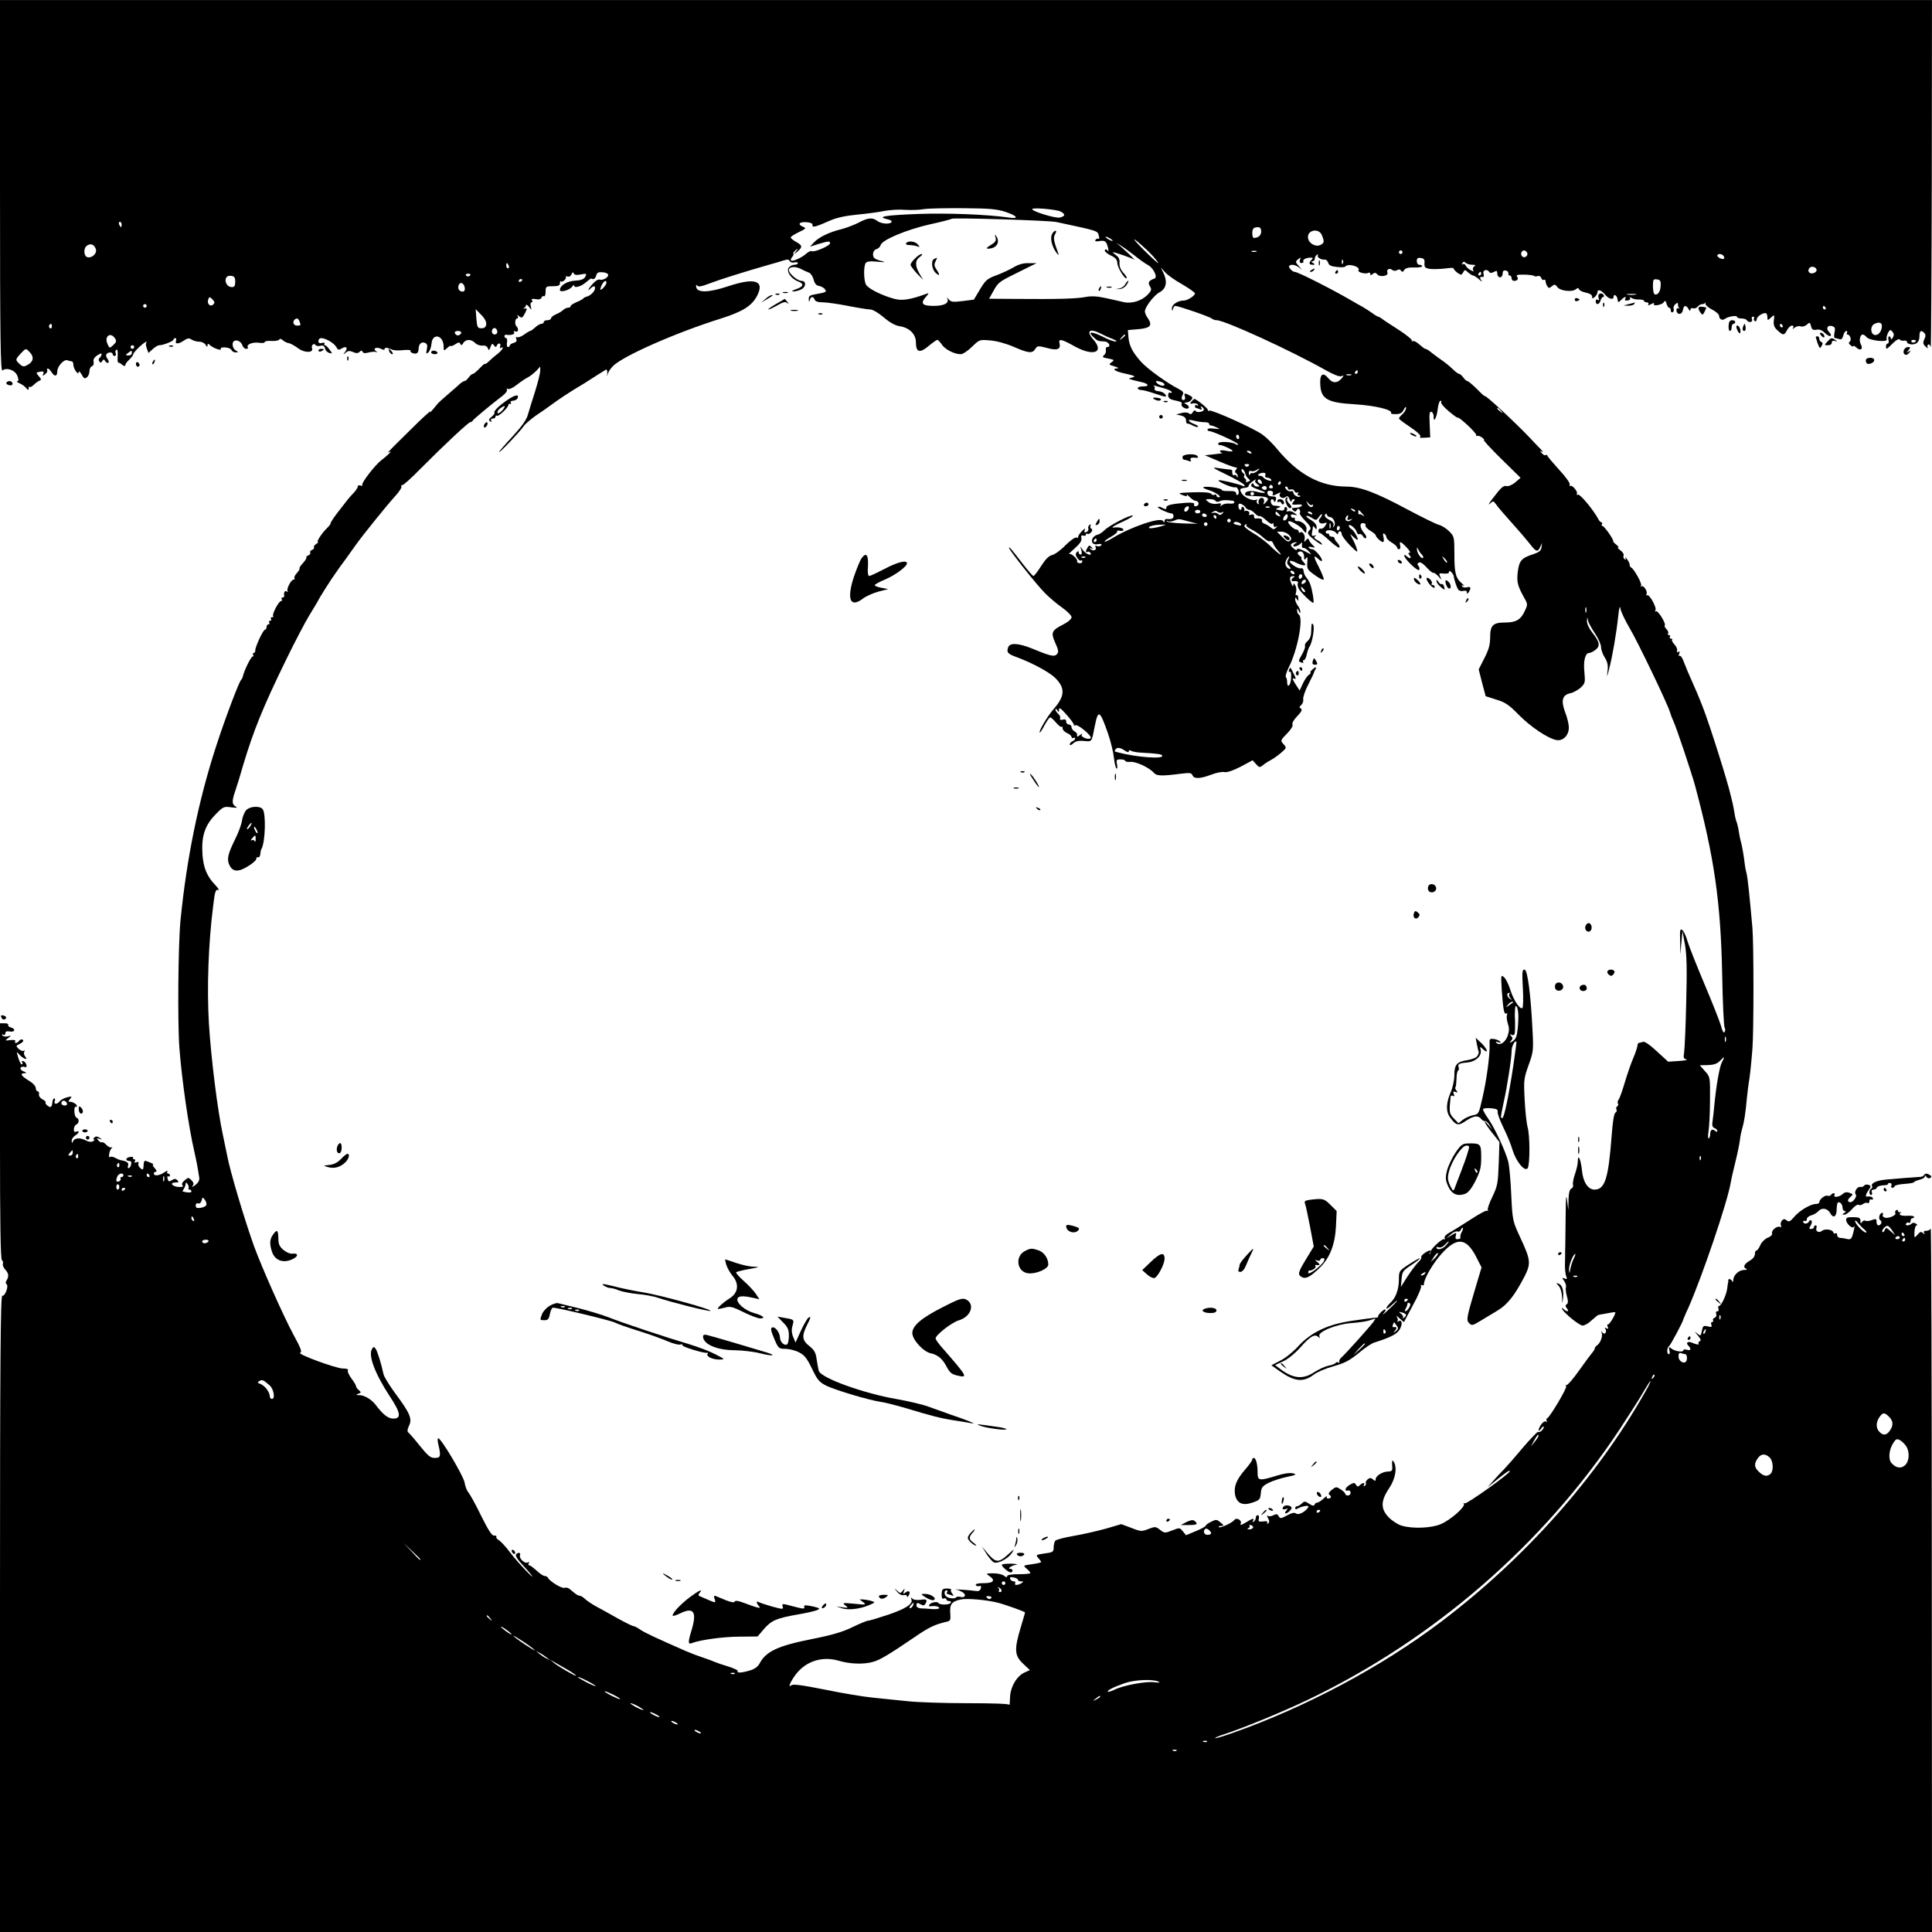 <?xml version="1.0" standalone="no"?>
<!DOCTYPE svg PUBLIC "-//W3C//DTD SVG 20010904//EN"
 "http://www.w3.org/TR/2001/REC-SVG-20010904/DTD/svg10.dtd">
<svg version="1.0" xmlns="http://www.w3.org/2000/svg"
 width="1080pt" height="1080pt" viewBox="0 0 1080 1080"
 preserveAspectRatio="xMidYMid meet">
<g transform="translate(0,1080) scale(0.1,-0.1)"
fill="#000000" stroke="none">
<path d="M0 9759 c0 -869 3 -1039 14 -1030 23 19 71 2 83 -30 8 -22 8 -29 0
-30 -7 0 -1 -6 13 -12 14 -6 30 -18 37 -27 10 -12 12 -13 13 -1 0 8 3 12 6 8
3 -3 14 3 24 13 9 9 24 20 31 22 11 4 10 9 -4 25 -17 20 -17 21 7 25 19 4 23
1 18 -11 -5 -14 -3 -14 11 -2 9 7 14 17 11 22 -3 5 -1 9 3 9 5 0 14 -9 21 -20
16 -27 32 -25 32 3 0 29 37 70 57 63 8 -3 19 -6 24 -6 5 0 9 -8 9 -18 0 -24
29 -64 30 -42 0 8 8 2 16 -13 12 -23 18 -26 30 -16 8 6 14 22 14 34 0 13 6 25
14 28 8 3 12 14 9 25 -3 13 4 24 21 36 18 11 25 13 24 4 -2 -7 -7 -16 -12 -19
-5 -4 -5 -12 -1 -19 6 -9 10 -9 16 1 8 12 11 12 18 -1 6 -8 13 -11 17 -7 4 3
1 13 -5 21 -7 8 -10 20 -6 26 8 13 35 13 35 0 0 -5 5 -10 11 -10 6 0 9 7 6 15
-4 8 -2 17 4 20 6 4 8 -9 7 -34 -2 -22 0 -39 3 -38 3 1 13 -4 22 -12 11 -8 17
-9 17 -3 0 6 10 21 23 32 12 12 22 25 22 30 0 5 15 23 33 40 32 29 48 38 39
23 -3 -5 -1 -19 4 -32 l9 -24 23 21 c13 12 29 22 37 22 22 0 80 23 80 32 0 4
4 8 10 8 5 0 7 -7 4 -15 -8 -20 15 -19 45 2 19 13 28 14 42 5 10 -7 30 -12 43
-12 14 0 30 -8 35 -17 7 -13 10 -14 11 -4 0 12 3 12 17 -1 21 -17 66 -31 57
-17 -3 5 8 8 25 7 17 -1 33 -8 35 -15 3 -7 13 -13 23 -13 17 1 17 1 1 11 -19
11 -24 44 -9 53 15 9 40 -4 46 -25 4 -10 13 -19 21 -19 8 0 13 4 9 9 -9 16 29
30 63 25 18 -3 32 -1 32 4 0 5 17 8 37 6 21 -1 41 2 44 8 4 6 12 4 20 -4 8 -7
23 -15 33 -16 11 -2 34 -15 53 -29 35 -27 88 -26 77 1 -6 16 12 31 20 17 3 -5
15 -7 27 -4 15 4 22 0 26 -15 2 -11 13 -22 24 -25 18 -5 18 -4 1 19 -9 13 -21
24 -25 24 -5 0 -6 4 -3 9 4 5 -3 7 -14 4 -14 -4 -20 0 -20 11 0 9 7 16 15 16
25 0 73 -28 85 -50 9 -17 14 -18 30 -8 25 16 37 4 19 -19 -13 -16 -12 -17 4
-4 13 11 23 11 41 3 17 -8 27 -7 36 1 9 9 14 9 17 0 3 -7 13 -9 31 -4 15 4 34
6 42 4 12 -4 12 -3 1 5 -20 14 5 25 29 12 12 -6 20 -7 20 -1 0 10 14 9 43 -4
10 -4 38 -5 62 -2 25 2 42 1 40 -3 -6 -10 24 -22 36 -14 5 3 9 13 9 22 0 28
15 43 34 36 14 -5 17 -14 12 -37 -5 -25 -4 -28 8 -17 8 6 16 28 18 48 5 64 68
49 68 -16 0 -24 1 -25 20 -7 11 10 20 15 20 11 0 -3 11 1 24 9 19 13 25 13 29
3 4 -10 9 -9 17 5 14 22 44 22 66 0 9 -10 28 -16 41 -15 15 2 25 -3 30 -14 5
-15 8 -14 15 7 8 20 11 21 19 9 8 -11 12 -12 16 -2 7 18 26 15 19 -4 -3 -8 -2
-12 4 -9 21 13 9 -11 -15 -30 -14 -11 -37 -30 -50 -43 -14 -13 -25 -20 -25
-16 0 3 -13 -8 -29 -25 -16 -17 -33 -31 -38 -31 -5 0 -15 -9 -23 -20 -8 -11
-18 -20 -23 -20 -5 0 -14 -6 -22 -12 -7 -7 -37 -33 -66 -58 -29 -25 -56 -49
-61 -55 -41 -50 -49 -58 -42 -45 4 8 -48 -39 -114 -105 -67 -65 -122 -121
-122 -123 0 -2 6 0 12 3 13 6 -22 -26 -52 -49 -32 -24 -111 -126 -105 -136 3
-6 0 -7 -9 -4 -9 3 -16 1 -16 -5 0 -7 -10 -22 -22 -35 -26 -27 -37 -41 -93
-114 -22 -29 -39 -55 -37 -58 1 -2 -8 -15 -21 -27 -28 -27 -60 -77 -50 -77 5
0 0 -5 -10 -11 -9 -6 -15 -14 -12 -19 3 -4 -2 -11 -11 -14 -8 -3 -13 -10 -10
-15 3 -5 -1 -12 -10 -15 -9 -4 -14 -9 -11 -12 2 -3 -6 -17 -19 -31 -13 -14
-22 -28 -20 -31 3 -2 -4 -13 -14 -25 -11 -11 -17 -24 -14 -29 3 -4 1 -8 -5 -8
-14 0 -42 -55 -33 -65 4 -5 1 -5 -5 -1 -12 6 -18 -5 -14 -26 0 -5 -4 -8 -10
-8 -5 0 -7 -4 -4 -10 3 -5 2 -10 -4 -10 -13 0 -52 -75 -44 -84 4 -3 1 -6 -6
-6 -7 0 -9 -4 -6 -10 3 -5 1 -10 -5 -10 -6 0 -8 -4 -5 -10 3 -5 1 -10 -4 -10
-6 0 -11 -7 -11 -15 0 -8 -4 -15 -9 -15 -10 0 -56 -99 -54 -117 0 -7 -3 -13
-9 -13 -5 0 -6 -4 -3 -10 3 -5 2 -10 -3 -10 -9 0 -49 -82 -54 -110 -2 -8 -6
-17 -10 -20 -11 -9 -91 -220 -141 -375 -98 -302 -164 -626 -198 -970 -13 -135
-17 -570 -6 -715 14 -181 52 -443 84 -580 13 -59 17 -79 27 -145 2 -13 -7 -28
-23 -40 -14 -10 -21 -13 -15 -5 9 12 7 19 -6 33 -16 16 -18 16 -38 -1 -14 -12
-18 -22 -11 -29 6 -6 -1 -9 -23 -8 -36 2 -52 25 -17 25 18 0 20 3 11 12 -10
10 -17 10 -31 1 -16 -10 -20 -9 -24 8 -3 10 -1 17 4 13 5 -3 9 0 9 5 0 6 -5
11 -11 11 -5 0 -7 5 -3 12 4 6 -3 4 -17 -5 -26 -19 -59 -23 -59 -7 0 6 5 10
12 10 6 0 3 9 -7 20 -10 11 -14 20 -9 21 8 0 -6 7 -41 20 -5 2 -10 -3 -11 -11
-3 -42 -3 -43 -19 -30 -9 7 -14 19 -11 26 3 9 0 11 -11 7 -11 -4 -14 -2 -9 5
4 7 2 12 -4 12 -6 0 -9 4 -6 9 3 4 -6 6 -19 3 -25 -4 -25 -22 0 -22 8 0 11 -7
8 -20 -3 -11 -9 -20 -14 -20 -5 0 -6 7 -3 15 6 14 -7 24 -38 29 -7 1 -23 7
-34 14 -12 6 -24 8 -28 5 -12 -12 -6 33 6 46 7 8 8 11 2 8 -6 -4 -19 2 -29 13
-10 11 -21 17 -25 15 -4 -3 -13 2 -20 10 -11 13 -10 15 6 9 18 -5 18 -5 1 6
-14 9 -22 9 -30 1 -6 -6 -7 -11 -1 -11 5 0 3 -4 -5 -9 -10 -6 -24 -5 -41 4
-32 17 -63 15 -72 -5 -5 -12 -7 -12 -7 2 -1 10 8 23 19 30 23 15 27 30 6 22
-10 -4 -14 1 -13 15 1 11 7 23 14 25 16 7 17 33 1 38 -6 2 -12 18 -12 35 -1
17 2 29 7 26 4 -2 7 0 7 5 0 11 -30 26 -44 23 -5 -1 -3 6 5 15 13 16 12 17
-16 10 -16 -4 -35 -14 -41 -22 -15 -19 -35 -18 -28 1 4 8 2 15 -3 15 -5 0 -9
-10 -10 -21 -3 -29 -10 -34 -28 -19 -9 7 -13 15 -10 18 3 3 -5 10 -18 17 -12
6 -21 19 -19 28 2 9 -2 17 -8 17 -5 0 -10 8 -10 18 0 10 -17 29 -40 42 -43 27
-50 40 -22 41 13 0 11 3 -6 10 -13 5 -20 14 -17 20 4 6 14 8 22 5 10 -4 13 0
11 11 -2 9 -9 18 -17 21 -8 3 -11 0 -7 -7 4 -6 3 -11 -2 -11 -5 0 -14 17 -20
38 -11 36 -10 36 6 17 22 -24 53 -35 33 -11 -7 8 -9 21 -5 27 4 7 3 9 -4 5 -6
-3 -18 2 -28 11 -16 16 -15 18 5 27 11 5 21 13 21 18 0 11 -17 10 -25 -2 -3
-5 -11 -10 -16 -10 -6 0 -7 4 -4 10 4 6 -7 8 -27 6 -31 -4 -31 -3 -13 11 20
15 19 15 -2 10 -13 -3 -26 0 -30 5 -3 7 -1 8 5 4 7 -4 12 -1 12 8 0 10 7 13
25 10 30 -5 34 15 5 23 -11 3 -17 9 -14 14 3 5 -6 9 -20 9 l-26 0 0 -659 c0
-457 3 -662 11 -666 6 -4 8 -13 5 -20 -2 -7 4 -22 14 -33 19 -20 21 -37 6 -61
-5 -7 -5 -16 1 -20 13 -9 -9 -69 -24 -64 -10 4 -13 -356 -13 -1776 l0 -1781
5400 0 5400 0 -1 1973 c0 1084 -3 1966 -6 1960 -2 -7 -14 -13 -24 -13 -13 0
-18 -4 -13 -12 5 -10 4 -10 -6 -1 -11 10 -17 8 -31 -9 -18 -20 -18 -20 -17 16
1 20 6 36 12 36 6 0 4 5 -4 10 -9 6 -18 6 -24 0 -13 -13 -39 -13 -31 0 4 6 11
8 16 5 5 -4 9 1 9 9 0 9 5 16 10 16 6 0 10 4 10 8 0 5 -18 7 -40 6 -36 -2 -52
7 -32 19 4 2 1 2 -5 1 -7 -2 -13 1 -13 7 0 6 -5 7 -10 4 -6 -4 -8 -11 -5 -16
8 -12 -40 -33 -60 -25 -9 3 -13 10 -10 16 3 5 2 10 -3 10 -15 0 -24 -33 -11
-41 6 -4 8 -12 5 -18 -11 -18 -26 -13 -26 9 0 17 -3 18 -26 10 -14 -6 -30 -7
-36 -4 -6 4 -14 0 -19 -7 -7 -11 -9 -9 -9 6 0 17 -7 21 -40 21 -31 1 -40 -2
-40 -15 0 -22 37 -54 44 -38 7 17 0 -23 -9 -51 -6 -18 -13 -22 -29 -18 -11 3
-29 6 -38 6 -10 0 -18 7 -18 16 0 8 -4 13 -9 10 -5 -4 -11 -1 -13 6 -6 16 -48
21 -64 7 -16 -13 -37 -2 -30 17 3 8 1 14 -4 14 -6 0 -10 -4 -10 -10 0 -5 -7
-10 -15 -10 -13 0 -13 3 -3 20 7 10 8 23 4 27 -5 4 -11 2 -13 -4 -6 -16 -33
-17 -33 -2 0 5 5 7 10 4 6 -3 10 1 10 9 0 9 11 18 24 22 14 3 32 14 41 24 19
21 51 16 66 -11 16 -31 35 -22 36 17 0 19 3 37 6 41 10 9 27 -8 27 -28 0 -10
6 -19 13 -19 8 0 7 -4 -3 -10 -13 -9 -13 -10 0 -10 9 0 28 14 43 31 14 17 31
28 37 24 6 -4 17 -1 25 5 8 6 19 9 25 5 5 -3 10 1 10 10 0 9 5 13 10 10 6 -3
10 -1 10 4 0 10 -14 15 -32 12 -12 -2 -9 13 8 37 14 20 14 23 -1 29 -10 3 -20
1 -24 -4 -3 -6 -14 -9 -23 -8 -17 3 -36 -31 -24 -42 9 -9 -14 -43 -29 -43 -20
0 -19 14 1 31 14 12 13 14 -7 21 -15 6 -27 4 -39 -7 -18 -17 -55 -21 -45 -5 3
5 2 10 -4 10 -5 0 -12 -4 -16 -10 -3 -5 -12 -7 -19 -4 -14 5 -46 -20 -46 -37
0 -5 -8 -9 -18 -9 -30 0 -93 -37 -122 -72 -23 -27 -30 -30 -42 -20 -12 10 -18
9 -28 -2 -6 -9 -8 -20 -4 -27 4 -7 2 -10 -7 -7 -17 6 -49 -21 -43 -37 3 -7 -8
-18 -25 -24 -16 -7 -35 -26 -41 -42 -7 -16 -16 -29 -21 -29 -5 0 -9 -9 -9 -20
0 -13 -12 -28 -30 -38 -31 -18 -39 -37 -17 -45 6 -3 0 -6 -14 -6 -30 -1 -59
-29 -60 -57 0 -10 -3 -13 -6 -6 -5 13 -24 17 -22 4 1 -4 1 -9 -1 -12 -1 -3 -3
-18 -5 -34 -5 -36 -33 -96 -45 -96 -5 0 -7 -7 -4 -15 4 -8 1 -15 -6 -15 -7 0
-10 -7 -6 -15 3 -9 -1 -18 -9 -21 -8 -4 -12 -10 -9 -15 3 -5 1 -9 -5 -9 -6 0
-8 -7 -4 -16 4 -12 0 -14 -21 -8 -23 5 -27 3 -32 -25 -7 -31 -7 -31 -28 -14
-15 13 -14 10 4 -11 17 -20 21 -30 12 -33 -6 -3 -10 -8 -7 -13 6 -9 -10 -7
-38 5 -22 9 -35 -1 -19 -17 18 -18 14 -30 -8 -23 -11 3 -20 2 -20 -3 0 -13
-48 -6 -67 10 -15 11 -16 10 -11 -10 4 -12 2 -22 -3 -22 -12 0 -12 37 1 45 8
5 78 136 80 150 1 2 12 31 27 62 78 176 220 594 238 703 3 19 15 71 26 115 11
44 22 98 25 120 2 22 9 54 14 70 10 34 18 85 25 165 3 30 8 67 10 83 6 31 13
93 21 192 8 93 8 592 0 680 -15 170 -26 278 -33 305 -4 14 -8 34 -9 45 -6 53
-15 102 -21 125 -7 25 -8 34 -16 80 -3 14 -7 32 -11 40 -3 8 -8 29 -10 45 -3
17 -7 40 -10 53 -3 12 -8 32 -11 45 -16 74 -118 397 -156 494 -25 64 -39 97
-84 198 -7 17 -18 45 -25 62 -7 18 -16 30 -21 27 -5 -3 -6 3 -2 12 4 12 3 15
-5 10 -7 -4 -10 -2 -7 6 3 8 -3 23 -14 35 -11 11 -17 24 -14 27 4 3 1 6 -6 6
-7 0 -9 5 -6 10 3 6 1 10 -5 10 -6 0 -9 4 -5 9 3 5 -1 16 -9 24 -8 8 -13 17
-10 20 10 9 -38 87 -49 80 -6 -3 -7 -1 -3 5 9 15 -34 93 -47 85 -6 -3 -7 -1
-3 5 9 15 -18 55 -29 44 -5 -4 -5 -2 -1 5 6 11 -40 94 -56 101 -5 2 -8 9 -8
16 0 7 -7 21 -16 32 -8 10 -12 13 -8 5 4 -9 3 -12 -4 -7 -6 4 -9 13 -6 20 3 8
-5 21 -18 30 -12 9 -18 16 -13 16 6 0 1 7 -10 16 -11 8 -19 17 -17 19 4 8 -50
85 -60 85 -5 0 -6 5 -3 10 3 6 2 10 -2 10 -5 0 -13 8 -18 18 -27 51 -101 140
-113 137 -7 -3 -10 -1 -7 5 7 11 -26 51 -37 44 -4 -3 -6 1 -3 8 3 7 -24 45
-60 83 -35 39 -65 74 -65 78 0 5 -4 6 -9 3 -5 -3 -15 2 -22 11 -12 14 -12 16
1 8 8 -4 6 1 -5 12 -11 11 -41 42 -66 69 -81 85 -249 241 -249 230 0 -3 -20
15 -44 40 -25 24 -48 44 -53 44 -5 0 -15 9 -23 20 -8 11 -18 20 -23 20 -4 0
-19 10 -32 23 -30 28 -41 37 -84 67 -19 14 -42 31 -50 38 -9 7 -19 12 -23 12
-4 0 -19 12 -34 25 -15 14 -32 22 -38 18 -6 -3 -8 -2 -3 2 4 5 -30 33 -75 62
-46 29 -88 57 -95 63 -7 5 -15 10 -19 10 -3 0 -20 10 -37 23 -18 12 -41 27
-52 33 -11 6 -38 21 -60 34 -104 61 -299 160 -316 160 -14 0 -39 26 -32 34 11
11 36 6 57 -11 18 -15 17 -14 -2 8 -21 24 -22 27 -5 40 15 12 16 12 10 -3 -4
-12 -1 -18 9 -18 8 0 13 4 10 9 -6 10 16 21 42 21 12 0 13 -3 4 -12 -17 -17
-15 -28 6 -28 14 0 15 2 2 10 -10 6 -11 10 -2 10 6 0 12 6 12 14 0 8 5 18 12
22 6 4 8 3 5 -3 -7 -11 20 -27 40 -24 6 1 14 -7 18 -18 4 -14 17 -20 48 -23
23 -3 44 -2 47 2 16 20 87 0 74 -21 -6 -11 41 -23 55 -14 6 3 11 1 11 -6 0 -8
3 -9 14 0 10 8 16 8 25 -2 14 -18 64 -10 57 9 -7 18 12 28 27 15 8 -6 18 -6
27 -1 9 6 17 5 22 -3 6 -9 11 -8 18 4 6 10 23 15 54 14 25 -1 46 2 46 7 0 4
-7 8 -15 8 -9 0 -15 9 -15 21 0 15 5 20 23 17 17 -2 22 -9 20 -29 -1 -23 3
-27 30 -32 18 -2 55 -1 84 2 29 4 50 5 48 2 -1 -3 8 -14 20 -24 23 -16 24 -16
34 0 9 17 10 17 28 0 11 -9 23 -17 28 -17 5 0 20 -10 34 -22 14 -13 19 -15 12
-5 -12 15 -9 21 10 19 4 -1 5 8 2 18 -6 21 20 29 32 10 4 -7 13 -7 26 0 16 9
19 7 19 -10 0 -11 7 -20 15 -20 9 0 15 9 15 21 0 14 5 19 18 17 9 -2 16 -10
14 -16 -1 -7 2 -12 8 -12 5 0 10 -7 10 -15 0 -8 6 -15 13 -15 20 0 28 12 17
25 -6 8 4 11 40 10 27 0 52 -4 56 -7 3 -4 12 -4 20 -1 8 3 17 -2 20 -11 3 -9
10 -13 15 -10 5 3 9 -1 9 -8 0 -7 4 -19 9 -27 8 -13 12 -13 26 -1 15 12 19 12
31 -5 16 -21 82 -29 103 -12 11 9 15 9 18 0 3 -7 20 -15 39 -19 21 -4 34 -12
34 -21 0 -13 3 -13 15 -3 8 7 15 19 15 26 0 20 21 13 43 -13 19 -24 47 -31 47
-13 0 20 19 10 22 -12 3 -20 4 -21 20 -5 18 19 33 23 23 7 -3 -5 -1 -10 4 -10
19 0 26 5 23 14 -2 6 2 5 10 0 7 -5 25 -9 41 -8 15 0 27 -3 27 -7 0 -5 7 -9
16 -9 8 0 12 -5 8 -11 -4 -7 1 -7 16 1 13 7 20 8 16 2 -10 -16 45 -7 55 9 7
11 10 9 15 -8 4 -13 10 -23 15 -23 5 0 9 -7 9 -16 0 -8 5 -12 11 -9 6 4 8 13
5 20 -3 8 2 19 10 25 11 10 14 9 14 -3 0 -8 3 -17 8 -20 4 -2 1 -2 -6 0 -8 2
-12 -4 -10 -15 5 -25 32 -21 36 6 4 26 17 29 31 5 7 -12 10 -13 11 -4 0 7 6
11 14 8 8 -3 20 1 26 9 7 8 18 14 25 14 8 0 15 3 18 8 2 4 2 1 1 -5 -2 -7 15
-22 36 -33 22 -11 40 -27 40 -35 0 -19 18 -29 33 -17 17 13 67 21 67 11 0 -5
11 -9 24 -9 14 0 28 -4 31 -10 10 -16 35 -12 29 5 -4 8 -1 15 6 15 6 0 9 -4 5
-9 -3 -5 -1 -12 5 -16 5 -3 10 1 10 9 0 15 29 36 49 36 6 0 11 -10 11 -22 0
-20 1 -21 20 -3 20 18 20 17 16 -16 -3 -26 2 -39 21 -56 31 -29 37 -29 53 2 7
14 20 25 27 25 9 0 11 -5 7 -12 -6 -9 -3 -9 9 1 9 7 24 10 33 7 10 -4 25 1 34
9 16 15 18 14 24 -8 4 -19 11 -23 30 -20 16 3 31 -2 46 -17 12 -12 26 -20 32
-18 6 2 3 11 -7 22 -21 20 -7 43 20 32 13 -4 15 -13 10 -36 -4 -18 -2 -30 3
-30 6 0 17 -3 25 -6 10 -3 17 3 21 20 3 14 11 26 17 26 6 0 7 -4 4 -10 -3 -5
-2 -10 3 -10 15 0 24 -32 12 -40 -7 -5 -6 -11 5 -20 8 -7 15 -9 15 -5 0 5 9 0
19 -9 22 -20 38 -6 23 20 -11 20 -4 54 11 54 5 0 15 -6 21 -14 15 -20 120 -31
113 -13 -3 7 1 23 7 36 11 20 14 20 25 7 9 -11 10 -20 2 -33 -6 -10 -11 -12
-11 -5 0 6 -4 12 -9 12 -5 0 -7 -9 -4 -20 3 -11 1 -20 -4 -20 -5 0 -10 -7 -10
-15 0 -21 3 -19 38 16 18 18 34 27 38 22 3 -6 14 -9 24 -7 9 1 17 -1 17 -6 0
-14 31 -20 51 -10 12 7 19 21 19 40 0 32 9 37 27 19 8 -8 9 -18 0 -36 -9 -19
-7 -27 8 -41 10 -9 15 -12 11 -5 -3 6 -2 14 3 17 5 4 12 -4 14 -16 2 -13 5
419 6 960 l1 982 -5400 0 -5400 0 0 -1041z m5622 -144 c68 -23 76 -40 16 -31
-116 17 -341 26 -503 20 -183 -7 -237 -15 -177 -29 18 -3 30 -11 26 -16 -8
-14 -58 -11 -80 6 -27 21 -53 18 -105 -10 -26 -13 -68 -29 -95 -36 -67 -16
-127 -45 -154 -74 l-22 -24 47 15 c57 17 65 17 65 4 0 -14 -89 -52 -102 -44
-5 3 -19 -3 -31 -14 -24 -22 -77 -46 -85 -38 -3 3 0 12 6 19 7 8 10 16 7 19
-3 3 3 11 12 19 17 13 17 13 3 -6 -15 -20 -14 -20 8 -1 29 25 28 34 -8 54 -16
9 -30 20 -30 25 0 4 20 17 45 29 40 19 43 23 25 30 -34 13 -23 29 18 26 24 -2
36 -8 34 -16 -3 -16 17 -11 98 25 36 16 87 27 150 33 52 5 122 14 155 21 33 6
85 9 115 6 30 -2 78 -1 105 4 28 4 129 6 225 5 144 -1 185 -5 232 -21z m306 3
c29 -15 28 -26 -3 -34 -24 -6 -155 34 -155 47 0 10 132 -1 158 -13z m-23 -59
c242 -52 230 -48 238 -79 3 -11 1 -18 -3 -15 -5 3 -12 0 -16 -6 -5 -8 1 -10
19 -7 33 6 42 0 51 -37 4 -19 3 -25 -2 -16 -6 8 -12 9 -16 3 -3 -6 11 -19 31
-29 29 -13 38 -24 39 -44 1 -26 43 -93 52 -84 3 3 -5 16 -18 30 -16 17 -23 36
-22 55 2 20 -4 33 -20 44 -12 9 -20 16 -18 16 15 0 105 -32 119 -41 9 -7 -4 8
-29 32 -25 24 -55 50 -65 57 -11 7 -6 5 11 -5 18 -10 54 -36 82 -58 27 -22 63
-48 80 -57 30 -16 55 -68 36 -75 -32 -11 -39 -22 -26 -43 11 -18 9 -24 -11
-46 -33 -35 -89 -53 -135 -43 -20 5 -66 15 -102 23 -45 10 -79 12 -110 6 -52
-10 -158 -13 -383 -11 l-158 1 23 41 c29 52 30 53 146 110 l97 48 -44 0 c-30
1 -58 -7 -86 -24 -23 -13 -67 -34 -98 -45 -49 -18 -59 -28 -89 -78 l-34 -57
-63 -8 c-55 -7 -65 -5 -78 10 -8 10 -12 12 -8 5 13 -26 -16 -42 -76 -42 -65 0
-76 14 -41 53 16 19 16 20 -1 14 -88 -32 -133 -39 -176 -28 -69 18 -149 58
-160 80 -13 24 -14 101 -2 120 7 10 24 12 67 8 37 -4 48 -3 28 2 -17 4 -36 11
-42 15 -19 12 -14 47 7 53 11 3 21 13 24 23 7 29 147 87 276 116 64 14 118 28
121 31 8 7 542 -9 585 -18z m-5225 -14 c0 -8 -2 -15 -4 -15 -2 0 -6 7 -10 15
-3 8 -1 15 4 15 6 0 10 -7 10 -15z m6370 -39 c0 -22 -16 -36 -41 -36 -10 0
-12 43 -2 53 3 4 15 7 25 7 12 0 18 -7 18 -24z m340 -22 c14 -35 13 -42 -8
-53 -26 -14 -66 8 -70 38 -7 46 62 59 78 15z m-1170 -30 c0 -2 -9 0 -20 6 -11
6 -20 13 -20 16 0 2 9 0 20 -6 11 -6 20 -13 20 -16z m193 -53 c21 -20 48 -49
59 -66 12 -16 -13 4 -55 45 -100 97 -102 112 -4 21z m-5877 6 c7 -23 -20 -50
-46 -45 -22 4 -25 49 -5 64 21 16 42 8 51 -19z m6487 -14 c-7 -2 -19 -2 -25 0
-7 3 -2 5 12 5 14 0 19 -2 13 -5z m817 -3 c0 -5 -4 -10 -10 -10 -5 0 -10 5
-10 10 0 6 5 10 10 10 6 0 10 -4 10 -10z m696 -1 c10 -17 -13 -36 -27 -22 -12
12 -4 33 11 33 5 0 12 -5 16 -11z m1099 -20 c4 -6 5 -12 2 -15 -7 -7 -37 7
-37 17 0 13 27 11 35 -2z m-5219 -30 c3 -6 15 -9 25 -6 11 3 19 1 19 -4 0 -5
-8 -9 -19 -9 -10 0 -24 -7 -31 -15 -17 -20 11 -63 51 -78 36 -14 32 -29 -12
-44 -19 -7 -26 -12 -17 -12 9 -1 28 3 42 9 32 12 36 50 6 50 -22 0 -70 41 -70
60 0 19 32 23 64 8 17 -9 39 -19 48 -22 9 -3 21 -20 26 -38 5 -22 15 -34 29
-36 12 -2 27 -10 33 -17 14 -17 9 -19 -52 -30 -31 -5 -38 -10 -37 -28 1 -17 2
-18 6 -4 6 21 19 22 27 2 3 -10 19 -15 45 -15 22 0 85 -9 141 -20 56 -11 112
-20 125 -20 13 0 46 -19 75 -44 34 -29 64 -46 91 -50 53 -8 89 -45 89 -89 0
-57 21 -63 70 -22 23 19 45 35 50 35 4 0 15 -12 25 -26 17 -27 70 -54 105 -54
12 0 40 18 63 41 42 41 43 41 102 36 37 -3 88 -17 132 -36 83 -36 104 -38 120
-12 11 18 16 19 65 6 57 -16 79 -8 71 25 -8 29 11 25 84 -16 105 -58 169 -35
104 39 -42 48 -19 64 44 31 17 -9 46 -22 65 -29 19 -8 27 -14 17 -14 -10 -1
-40 10 -67 24 -65 33 -93 34 -60 3 26 -25 27 -25 65 -27 24 -1 38 -31 14 -31
-6 0 -9 -8 -7 -17 2 -10 -3 -23 -11 -29 -11 -9 -7 -13 23 -18 35 -7 37 -8 20
-21 -17 -12 -16 -14 16 -23 19 -6 27 -11 18 -11 -38 -2 -15 -18 45 -30 51 -12
58 -15 37 -21 -23 -6 -23 -7 -5 -12 11 -4 35 -9 52 -13 43 -9 52 -25 14 -25
-17 0 -31 -4 -31 -10 0 -5 8 -10 18 -10 11 0 45 -9 77 -20 32 -11 60 -19 61
-17 9 9 -17 29 -40 30 -16 1 -24 7 -22 14 3 6 1 14 -5 17 -5 2 -4 3 3 1 7 -2
32 -9 56 -16 23 -6 42 -16 42 -21 0 -5 -4 -6 -10 -3 -5 3 -10 -3 -10 -14 0
-14 8 -22 28 -27 46 -10 53 -14 47 -23 -3 -6 3 -15 14 -21 25 -13 38 5 14 19
-16 9 -16 10 -2 11 9 0 22 6 28 14 10 12 8 17 -8 25 -27 15 -34 14 -28 -3 6
-16 -2 -28 -14 -20 -5 3 -4 14 1 24 9 16 5 22 -22 36 -66 34 -174 112 -210
152 -47 53 -66 89 -70 138 l-3 39 60 5 c66 6 79 21 51 62 -9 12 -16 29 -16 37
0 24 51 91 82 107 36 19 45 56 24 103 l-17 36 23 -26 c13 -15 56 -46 96 -68
39 -23 72 -46 72 -51 0 -13 -42 -40 -62 -40 -34 0 -68 -23 -67 -44 1 -17 2
-18 6 -3 2 9 8 17 13 17 17 0 195 -61 204 -71 6 -5 18 -9 27 -9 45 0 418 -171
609 -279 44 -25 77 -38 88 -34 15 6 15 5 4 -10 -26 -31 -53 -31 -77 -1 -27 33
-45 25 -45 -21 0 -94 33 -116 193 -125 114 -7 214 -31 203 -49 -3 -4 10 -7 27
-6 23 0 35 6 44 25 8 16 13 19 13 9 0 -9 -9 -24 -20 -34 -11 -10 -20 -21 -20
-24 0 -3 17 -17 38 -31 66 -44 93 -68 79 -74 -6 -3 4 -4 23 -3 l35 2 -3 74
c-3 58 -1 72 10 69 7 -3 13 -15 12 -27 -1 -40 18 -4 23 43 3 25 10 46 15 46 5
0 7 -4 4 -9 -3 -5 16 -28 44 -51 27 -23 50 -39 50 -35 0 4 24 -14 53 -41 28
-26 51 -51 49 -56 -1 -5 1 -7 5 -5 5 3 17 -1 28 -9 10 -8 15 -14 10 -14 -5 0
39 -48 98 -106 l107 -105 -30 -26 c-19 -15 -38 -23 -50 -20 -14 4 -31 -10 -66
-57 -27 -33 -38 -53 -27 -43 20 18 21 18 35 -1 11 -17 35 -44 143 -166 11 -13
33 -39 49 -59 33 -43 43 -45 56 -14 l10 22 -3 -24 c-2 -19 -12 -28 -49 -40
-64 -21 -76 -36 -84 -101 -6 -56 -1 -75 42 -152 14 -25 13 -31 -2 -63 -23 -50
-50 -65 -111 -65 -68 0 -83 -16 -83 -84 0 -40 -8 -68 -32 -115 l-32 -63 19
-75 20 -75 60 -19 c50 -15 71 -30 125 -85 66 -67 161 -131 210 -141 37 -7 70
26 70 70 0 17 -9 57 -21 86 -24 66 -16 96 30 106 16 3 42 18 57 31 25 24 26
29 21 85 -7 63 4 109 27 109 7 0 24 8 36 18 27 22 22 44 -20 97 -18 23 -29 48
-29 64 2 23 2 24 6 3 2 -12 20 -45 39 -73 19 -28 34 -62 34 -76 0 -14 9 -41
21 -59 16 -26 19 -44 15 -77 -4 -37 -3 -35 9 13 18 67 41 201 51 295 6 53 9
63 13 40 3 -16 26 -64 50 -105 45 -75 212 -423 226 -470 4 -14 13 -38 21 -55
18 -40 100 -286 119 -355 107 -398 144 -651 152 -1055 3 -159 9 -295 14 -300
4 -6 4 -16 0 -24 -5 -8 -13 4 -21 36 -8 26 -49 131 -92 232 -43 102 -85 208
-94 237 -8 29 -21 58 -29 64 -13 11 -15 2 -13 -61 l1 -74 6 65 6 65 14 -75
c10 -58 12 -133 7 -325 -3 -137 -9 -264 -12 -282 -5 -25 -2 -32 13 -35 10 -3
-9 -7 -42 -9 l-60 -4 -63 58 c-40 37 -69 57 -78 53 -9 -3 -19 -6 -23 -6 -4 0
-7 -8 -8 -17 -1 -10 -11 -40 -23 -68 -12 -27 -33 -88 -47 -135 -14 -47 -29
-90 -35 -97 -5 -7 -7 -17 -4 -22 4 -5 2 -12 -4 -16 -6 -4 -7 -11 -4 -17 4 -6
1 -14 -6 -18 -8 -5 -15 -53 -21 -131 -18 -237 -37 -298 -95 -299 -37 0 -65 42
-71 109 -6 60 -23 96 -23 48 0 -14 -7 -44 -15 -68 -9 -24 -14 -52 -12 -61 3
-9 -1 -19 -9 -22 -9 -4 -15 -24 -16 -63 l-1 -58 -7 55 c-5 40 -7 18 -8 -85 -1
-77 -2 -155 -2 -172 -1 -18 -1 -40 -1 -48 0 -8 0 -34 -1 -57 0 -24 3 -52 7
-62 7 -16 5 -18 -9 -13 -15 6 -16 5 -2 -14 8 -12 12 -27 10 -34 -3 -7 -1 -30
5 -51 8 -28 7 -40 -1 -45 -9 -6 -8 -11 1 -23 16 -19 1 -22 -18 -4 -8 7 -12 8
-10 3 8 -22 97 -95 116 -95 11 0 34 13 51 30 18 16 35 30 39 30 5 1 27 5 51 9
23 5 42 7 42 5 0 -15 -35 -72 -42 -68 -4 3 -5 -3 -1 -12 5 -13 3 -15 -7 -9 -9
5 -11 4 -6 -3 11 -18 -4 -37 -16 -21 -7 11 -8 9 -4 -4 6 -19 -9 -57 -28 -69
-6 -4 -11 -11 -11 -15 0 -5 -6 -15 -13 -23 -7 -8 -41 -53 -74 -100 -33 -47
-65 -84 -70 -82 -5 1 -7 -2 -3 -7 6 -10 -91 -173 -106 -179 -5 -2 -6 -9 -3
-14 4 -6 2 -8 -4 -4 -6 3 -18 -4 -26 -16 -20 -28 -20 -50 -1 -24 8 11 15 15
15 9 0 -13 -25 -35 -32 -27 -3 2 -43 -39 -89 -93 -45 -54 -92 -107 -103 -118
-12 -12 -37 -38 -56 -60 l-35 -39 50 40 c55 45 75 58 75 50 0 -14 -242 -186
-252 -180 -6 4 -8 3 -5 -3 10 -16 -76 -91 -129 -113 -51 -22 -155 -27 -217 -9
-20 5 -53 26 -72 45 -48 48 -48 93 0 164 36 54 47 117 25 150 -8 11 -9 6 -8
-20 3 -31 0 -35 -22 -36 -31 0 -70 -24 -70 -43 0 -11 -3 -11 -15 -1 -12 10
-18 10 -30 0 -8 -7 -13 -16 -10 -20 3 -5 0 -12 -6 -16 -8 -4 -9 -3 -5 4 10 16
-7 15 -22 0 -10 -10 -15 -10 -22 2 -8 13 -12 13 -36 -1 -26 -16 -31 -37 -7
-31 7 2 13 -4 13 -13 0 -8 -7 -15 -15 -15 -8 0 -15 4 -15 9 0 5 -11 16 -25 25
-24 16 -27 16 -51 -3 -14 -11 -20 -22 -14 -26 15 -9 12 -22 -5 -22 -8 0 -11 5
-8 11 3 6 -5 1 -19 -12 -13 -12 -29 -22 -35 -22 -6 0 -13 -5 -15 -12 -3 -7
-12 -6 -30 6 -23 15 -27 15 -41 1 -9 -8 -20 -15 -26 -15 -6 0 -11 -5 -11 -11
0 -5 5 -7 10 -4 25 15 69 23 64 12 -10 -24 -54 -49 -68 -38 -9 7 -23 5 -51
-10 -34 -19 -39 -19 -47 -5 -7 13 -13 14 -29 6 -11 -6 -24 -8 -30 -4 -8 4 -8
0 0 -14 8 -15 8 -23 -1 -28 -7 -4 -8 -3 -4 4 4 7 -3 10 -23 7 -24 -3 -28 0
-24 16 3 10 0 19 -6 19 -6 0 -11 -6 -11 -14 0 -8 -5 -18 -12 -22 -7 -4 -8 -3
-4 4 11 18 -3 15 -40 -9 -27 -16 -33 -17 -28 -5 7 18 -24 35 -35 20 -11 -16
-80 -48 -87 -41 -4 4 1 7 12 7 18 1 17 2 -4 20 -20 17 -25 17 -52 3 -17 -8
-30 -18 -30 -22 0 -4 -25 -18 -55 -30 l-55 -23 -18 22 c-17 21 -18 21 -59 5
-41 -16 -43 -16 -68 3 -24 19 -28 19 -65 5 -37 -15 -43 -15 -96 6 l-56 21 -85
-25 c-47 -13 -129 -32 -182 -41 -53 -9 -99 -21 -103 -28 -4 -6 -8 -23 -8 -37
0 -24 -4 -27 -51 -33 -48 -7 -50 -8 -35 -25 9 -10 16 -20 16 -23 0 -3 -23 -8
-51 -12 -50 -7 -51 -7 -30 -25 12 -10 21 -21 21 -25 0 -3 -29 -6 -65 -6 -41 0
-65 -4 -65 -11 0 -8 -6 -7 -17 2 -9 8 -36 14 -60 14 -41 0 -43 -1 -24 -14 38
-25 26 -41 -30 -41 -33 0 -48 -4 -44 -11 4 -6 13 -8 20 -5 8 3 11 -2 8 -13 -3
-12 -12 -17 -26 -15 -36 5 -118 11 -115 8 2 -1 5 -2 8 -1 3 0 15 -5 28 -12 26
-14 19 -35 -9 -28 -10 3 -21 2 -24 -2 -5 -9 -36 -8 -53 3 -15 9 -16 36 -1 36
5 0 7 -4 4 -10 -3 -5 -4 -10 -1 -10 2 0 13 -3 23 -7 15 -6 16 -4 6 9 -7 8 -10
18 -6 21 3 4 -7 7 -23 7 -25 0 -29 -4 -30 -31 -1 -21 3 -29 12 -25 8 3 14 1
14 -4 0 -6 7 -10 16 -10 8 0 12 -4 9 -10 -8 -12 -62 -13 -69 -1 -7 11 -44 3
-52 -11 -3 -5 0 -9 7 -7 27 3 49 -1 49 -10 0 -5 -17 -7 -37 -6 -21 2 -50 4
-64 4 -16 1 -26 7 -26 16 0 17 6 18 27 5 9 -6 17 -5 22 3 15 23 8 30 -26 24
-20 -3 -39 0 -45 6 -9 9 -11 8 -6 -4 10 -26 -35 -54 -138 -88 -51 -17 -98 -31
-105 -31 -7 0 -46 -16 -87 -36 -53 -26 -113 -44 -220 -65 -197 -39 -264 -70
-300 -140 -9 -16 -28 -30 -53 -37 -46 -14 -75 -15 -68 -4 3 5 -21 16 -52 26
-31 9 -66 21 -77 26 -11 5 -40 16 -65 24 -25 8 -67 24 -95 36 -167 73 -233
104 -257 121 -14 10 -31 19 -37 19 -6 0 -48 21 -93 46 -46 26 -100 56 -121 67
-21 12 -46 29 -57 39 -10 10 -24 18 -30 18 -10 0 -21 8 -55 37 -7 7 -21 10
-29 7 -15 -6 -86 38 -94 58 -2 4 -10 8 -17 8 -7 0 -27 13 -45 30 -18 16 -36
30 -42 30 -5 0 -6 5 -2 12 5 7 3 8 -5 4 -16 -10 -51 22 -44 40 6 16 -13 19
-23 3 -3 -6 11 -30 33 -52 62 -67 82 -97 26 -40 -28 29 -71 77 -94 108 -23 31
-51 60 -61 66 -10 5 -16 14 -13 18 2 5 -3 8 -13 7 -12 -1 -32 29 -72 110 -30
62 -62 120 -71 130 -9 11 -19 36 -22 57 -6 36 -131 247 -147 247 -5 0 -4 -17
1 -37 15 -64 12 -73 -21 -73 -24 0 -38 12 -84 69 -31 39 -60 72 -65 75 -5 4
-3 19 5 35 20 39 6 71 -75 180 -34 46 -64 95 -67 109 -12 57 -34 128 -44 142
-9 13 -11 13 -20 0 -23 -35 15 -137 98 -264 62 -93 67 -126 21 -126 -29 0 -57
21 -99 77 -23 30 -62 53 -90 54 -21 0 -22 2 -7 8 17 6 17 8 3 20 -9 7 -16 18
-16 23 0 5 -12 25 -26 43 -14 19 -23 39 -19 45 4 6 -7 10 -29 10 -37 0 -258
81 -238 88 12 4 4 25 -38 102 -57 106 -176 374 -220 494 -53 148 -134 419
-150 506 -5 25 -16 77 -24 116 -30 137 -66 428 -78 621 -12 200 -3 453 24 661
9 78 14 92 27 87 9 -4 2 9 -15 27 -47 49 -66 95 -72 169 -7 102 12 162 69 222
46 48 50 50 91 44 31 -4 38 -3 26 4 -22 12 -22 31 -4 84 8 22 29 90 46 150 58
193 109 319 236 580 51 105 111 219 133 255 22 36 44 72 48 80 8 18 76 125
101 159 9 14 34 48 54 75 20 28 47 66 60 84 38 53 167 213 214 265 25 27 42
53 38 58 -3 5 -1 8 4 7 6 -2 52 40 103 92 128 129 268 260 278 260 5 0 11 3
13 8 3 7 100 88 168 140 17 13 27 28 24 34 -4 7 -2 8 5 4 6 -4 28 5 49 22 20
16 48 35 62 42 14 7 35 24 48 37 l22 24 0 -24 c0 -13 -13 -64 -28 -113 -16
-49 -34 -108 -41 -132 -8 -30 -34 -65 -86 -122 -41 -44 -75 -83 -75 -87 0 -9
115 112 137 144 8 12 38 38 66 58 29 19 77 53 107 75 30 22 78 53 105 70 55
33 70 42 130 81 22 14 45 28 51 32 6 4 10 -4 9 -21 -2 -17 -1 -19 2 -5 2 12
16 33 30 47 56 56 352 187 605 266 119 38 169 69 199 124 46 87 -9 106 -160
56 -107 -36 -174 -38 -179 -5 -2 12 0 16 5 9 6 -9 24 -6 68 11 60 23 197 66
330 104 39 11 77 22 85 25 24 7 28 7 36 -5z m3091 -11 c-3 -8 -6 -5 -6 6 -1
11 2 17 5 13 3 -3 4 -12 1 -19z m723 -8 c18 0 21 -3 11 -9 -7 -5 -10 -14 -6
-21 6 -9 3 -9 -14 0 -12 6 -25 18 -28 26 -3 7 -10 11 -16 7 -6 -4 -7 -1 -2 6
5 9 10 10 18 2 6 -6 22 -11 37 -11z m-5386 -5 c3 -8 1 -15 -4 -15 -6 0 -10 7
-10 15 0 8 2 15 4 15 2 0 6 -7 10 -15z m7311 -25 c0 -8 -10 -16 -22 -18 -22
-3 -32 16 -16 32 12 11 38 2 38 -14z m-6908 -24 c32 6 34 5 25 -13 -8 -14 -23
-20 -57 -22 -45 -2 -85 -27 -85 -52 0 -16 52 -2 68 18 6 9 12 12 12 6 0 -16
41 -4 68 21 13 11 25 20 28 19 12 -8 22 -1 27 17 4 16 12 20 36 18 17 -1 31
-8 31 -15 0 -15 -31 -32 -48 -26 -7 3 -24 -7 -37 -22 -25 -26 -36 -50 -13 -27
16 16 27 15 24 -2 -2 -16 -27 -40 -46 -44 -8 -2 -17 -7 -20 -11 -3 -4 -20 -13
-37 -20 -18 -8 -33 -17 -33 -22 0 -5 -6 -9 -14 -9 -8 0 -21 -6 -28 -13 -7 -7
-25 -18 -40 -24 -16 -7 -28 -17 -28 -23 0 -5 -9 -10 -20 -10 -11 0 -20 -4 -20
-10 0 -5 -6 -10 -13 -10 -7 0 -23 -9 -35 -20 -12 -11 -24 -20 -28 -20 -3 0
-19 -9 -35 -21 -16 -11 -33 -17 -39 -14 -6 3 -7 -1 -4 -10 5 -11 0 -18 -15
-22 -11 -3 -21 -9 -21 -14 0 -5 -5 -9 -10 -9 -6 0 -8 11 -6 25 3 14 0 25 -5
25 -5 0 -9 5 -9 10 0 6 3 9 8 9 27 -5 52 2 46 13 -5 7 -2 9 8 5 16 -6 19 15 5
29 -11 11 -8 44 4 44 5 0 7 6 3 13 -6 9 -3 8 8 -1 15 -12 19 -9 32 16 14 28
14 30 -2 27 -9 -1 -11 0 -4 2 6 3 12 10 12 16 0 7 8 3 17 -8 15 -20 15 -20 10
3 -3 12 -1 22 5 22 5 0 6 5 2 11 -5 8 1 10 20 7 18 -4 29 -1 33 8 3 8 9 11 14
8 5 -3 9 9 9 25 0 29 2 31 40 31 31 0 40 4 40 17 0 9 3 14 6 10 8 -8 33 16 27
25 -2 4 2 5 10 2 8 -3 18 3 22 13 5 12 9 14 12 5 3 -9 16 -11 40 -6z m5033 4
c0 -5 -5 -10 -11 -10 -5 0 -7 5 -4 10 3 6 8 10 11 10 2 0 4 -4 4 -10z m-5650
-4 c0 -11 -19 -15 -25 -6 -3 5 1 10 9 10 9 0 16 -2 16 -4z m-1315 -41 c0 -23
-5 -30 -19 -30 -24 0 -41 27 -33 49 4 11 15 16 29 14 18 -2 23 -9 23 -33z
m1605 11 c0 -3 -4 -8 -10 -11 -5 -3 -10 -1 -10 4 0 6 5 11 10 11 6 0 10 -2 10
-4z m6363 -35 c-1 -33 -19 -55 -35 -45 -4 3 -8 23 -8 45 0 36 2 40 23 37 18
-2 22 -9 20 -37z m-5893 18 c0 -10 -24 -39 -33 -39 -3 0 0 11 6 25 12 25 27
33 27 14z m-792 -27 c2 -14 -2 -22 -12 -22 -19 0 -29 17 -22 36 8 22 30 12 34
-14z m6545 -39 c-13 -2 -33 -2 -45 0 -13 2 -3 4 22 4 25 0 35 -2 23 -4z
m-7951 -55 c-16 -16 -37 4 -28 28 6 16 8 16 23 1 13 -13 15 -19 5 -29z m-372
-8 c0 -5 -4 -10 -10 -10 -5 0 -10 5 -10 10 0 6 5 10 10 10 6 0 10 -4 10 -10z
m9385 -10 c3 -5 1 -10 -4 -10 -6 0 -11 5 -11 10 0 6 2 10 4 10 3 0 8 -4 11
-10z m-7487 -93 c-2 -16 -10 -22 -27 -22 -21 0 -24 5 -28 53 l-4 54 31 -32
c20 -20 30 -40 28 -53z m-1044 17 c9 -23 8 -24 -14 -24 -19 0 -27 20 -13 33
11 11 20 8 27 -9z m8846 -26 c0 -30 -21 -56 -42 -50 -22 6 -24 47 -2 60 25 14
44 10 44 -10z m-10230 -4 c0 -8 -5 -12 -10 -9 -6 4 -8 11 -5 16 9 14 15 11 15
-7z m9675 6 c3 -5 1 -10 -4 -10 -6 0 -11 5 -11 10 0 6 2 10 4 10 3 0 8 -4 11
-10z m-7185 -36 c0 -8 -7 -14 -15 -14 -15 0 -21 21 -9 33 10 9 24 -2 24 -19z
m-202 -6 c-3 -7 -11 -13 -18 -13 -7 0 -15 6 -17 13 -3 7 4 12 17 12 13 0 20
-5 18 -12z m-1934 -31 c8 -13 6 -21 -11 -36 -20 -19 -21 -19 -32 6 -20 44 18
70 43 30z m5646 19 c0 -2 -8 -10 -17 -17 -16 -13 -17 -12 -4 4 13 16 21 21 21
13z m4420 -30 c0 -11 -19 -15 -25 -6 -3 5 1 10 9 10 9 0 16 -2 16 -4z m-9960
-36 c0 -5 -4 -10 -10 -10 -5 0 -10 5 -10 10 0 6 5 10 10 10 6 0 10 -4 10 -10z
m-582 -31 c24 -25 18 -52 -14 -69 -20 -11 -27 -11 -44 5 -25 23 -25 25 5 58
31 32 29 32 53 6z m569 -3 c0 -8 -9 -14 -19 -13 -18 1 -18 2 -2 14 22 16 21
16 21 -1z m6853 -106 c0 -5 -5 -10 -11 -10 -5 0 -7 5 -4 10 3 6 8 10 11 10 2
0 4 -4 4 -10z m-37 -17 c-7 -2 -19 -2 -25 0 -7 3 -2 5 12 5 14 0 19 -2 13 -5z
m-1059 -39 c20 -8 21 -23 1 -20 -19 3 -44 26 -28 26 6 0 18 -3 27 -6z m1897
-161 c13 -16 12 -17 -3 -4 -10 7 -18 15 -18 17 0 8 8 3 21 -13z m476 -1125
c-3 -7 -5 -2 -5 12 0 14 2 19 5 13 2 -7 2 -19 0 -25z m780 -2400 c-3 -7 -5 -2
-5 12 0 14 2 19 5 13 2 -7 2 -19 0 -25z m-21 -115 c-14 -26 -32 -130 -43 -243
-2 -25 -6 -62 -9 -82 -5 -29 -2 -39 10 -44 9 -3 16 -11 16 -16 0 -7 -5 -6 -13
1 -16 13 -27 5 -27 -20 0 -10 -4 -20 -8 -23 -5 -3 -5 16 -1 42 4 26 8 104 8
174 1 126 1 128 -28 160 l-29 33 45 1 c31 1 51 7 66 22 28 29 31 28 13 -5z
m-9252 -230 c3 -8 -2 -13 -13 -13 -10 0 -18 6 -18 13 0 8 6 14 13 14 7 0 15
-6 18 -14z m33 -278 c0 -8 -7 -15 -15 -15 -12 0 -12 3 -2 15 7 8 13 15 15 15
1 0 2 -7 2 -15z m30 -20 c0 -8 -4 -12 -9 -9 -5 3 -6 10 -3 15 9 13 12 11 12
-6z m9070 -17 c-3 -8 -6 -5 -6 6 -1 11 2 17 5 13 3 -3 4 -12 1 -19z m-8840
-33 c0 -8 -4 -12 -9 -9 -5 3 -6 10 -3 15 9 13 12 11 12 -6z m23 -55 c0 -5 -5
-10 -11 -10 -5 0 -8 -4 -5 -9 3 -5 -1 -11 -9 -15 -16 -6 -19 3 -9 28 7 17 34
22 34 6z m145 0 c3 -5 1 -10 -4 -10 -6 0 -11 5 -11 10 0 6 2 10 4 10 3 0 8 -4
11 -10z m-98 -6 c-3 -3 -12 -4 -19 -1 -8 3 -5 6 6 6 11 1 17 -2 13 -5z m180
-26 c-3 -7 -5 -2 -5 12 0 14 2 19 5 13 2 -7 2 -19 0 -25z m137 -40 c-3 -4 0
-8 5 -8 6 0 11 -4 11 -10 0 -8 -17 -8 -48 -1 -2 1 0 7 5 14 4 6 8 15 9 20 1 4
2 10 3 15 1 4 5 0 10 -8 6 -8 7 -18 5 -22z m-387 7 c0 -8 -4 -15 -9 -15 -4 0
-8 7 -8 15 0 8 4 15 8 15 5 0 9 -7 9 -15z m33 -9 c0 -3 -4 -8 -10 -11 -5 -3
-10 -1 -10 4 0 6 5 11 10 11 6 0 10 -2 10 -4z m453 -92 c-2 -7 -17 -14 -32
-16 -20 -3 -27 0 -27 13 0 10 6 15 14 12 8 -3 15 3 19 16 5 20 6 20 18 4 7 -9
11 -23 8 -29z m-69 -80 c3 -8 2 -12 -4 -9 -6 3 -10 10 -10 16 0 14 7 11 14 -7z
m9337 -56 c12 -10 16 -18 10 -18 -15 0 -61 49 -61 64 0 6 7 2 15 -9 9 -11 25
-28 36 -37z m158 -9 l15 -24 -26 23 c-23 21 -26 21 -32 6 -4 -9 -9 -14 -13
-11 -8 9 18 38 30 34 6 -2 17 -14 26 -28z m66 -19 c3 -5 1 -10 -4 -10 -6 0
-11 5 -11 10 0 6 2 10 4 10 3 0 8 -4 11 -10z m-25 -18 c0 -5 -7 -9 -15 -9 -8
0 -12 4 -9 9 3 4 9 8 15 8 5 0 9 -4 9 -8z m30 -12 c0 -5 -5 -10 -11 -10 -5 0
-7 5 -4 10 3 6 8 10 11 10 2 0 4 -4 4 -10z m-9485 -10 c-3 -5 -13 -10 -21 -10
-8 0 -14 5 -14 10 0 6 9 10 21 10 11 0 17 -4 14 -10z m7634 -92 c-7 -13 -16
-39 -20 -58 -6 -32 -7 -32 -8 -7 -1 26 23 87 35 87 2 0 -1 -10 -7 -22z m18
-104 c-3 -3 -12 -4 -19 -1 -8 3 -5 6 6 6 11 1 17 -2 13 -5z m800 -236 c-3 -8
-6 -5 -6 6 -1 11 2 17 5 13 3 -3 4 -12 1 -19z m-84 -73 c-3 -9 -8 -14 -10 -11
-3 3 -2 9 2 15 9 16 15 13 8 -4z m-112 -125 c10 0 13 -33 3 -42 -13 -14 -41 5
-41 28 0 18 4 24 14 20 8 -3 19 -6 24 -6z m-180 -133 c-10 -9 -11 -8 -5 6 3
10 9 15 12 12 3 -3 0 -11 -7 -18z m-7734 -41 c23 -20 33 -76 13 -76 -5 0 -11
5 -11 10 -3 22 -5 26 -19 46 -8 11 -24 24 -35 28 -16 6 -17 9 -5 16 15 9 22 7
57 -24z m7692 -33 c-273 -483 -674 -934 -1145 -1290 -332 -251 -755 -477
-1168 -622 -49 -17 -91 -30 -93 -27 -2 2 20 12 49 21 108 35 336 129 473 195
700 336 1312 866 1739 1510 56 85 117 181 135 213 18 31 35 57 37 57 3 0 -9
-26 -27 -57z m1361 -143 c24 -24 25 -48 4 -78 -18 -26 -37 -28 -58 -6 -20 20
-20 53 0 82 19 27 28 28 54 2z m-1960 -107 c0 -5 -10 -19 -21 -33 l-21 -25 18
33 c18 32 24 38 24 25z m2054 -55 c22 -31 20 -84 -3 -107 -22 -22 -51 -19 -77
10 -20 22 -15 76 11 115 13 20 19 22 35 14 10 -6 26 -20 34 -32z m-762 -65
c20 -18 24 -73 6 -91 -18 -18 -39 -15 -65 10 -27 25 -29 45 -7 76 18 26 41 28
66 5z m-2512 -297 c0 -3 -4 -8 -10 -11 -5 -3 -10 -1 -10 4 0 6 5 11 10 11 6 0
10 -2 10 -4z m-376 -97 c-3 -5 -13 -9 -22 -8 -11 0 -12 2 -4 6 6 2 10 9 7 14
-4 5 1 6 9 3 9 -3 13 -10 10 -15z m-234 -30 c0 -5 -9 -9 -20 -9 -19 0 -27 20
-13 33 7 8 33 -11 33 -24z m-4420 -146 c0 -8 -9 0 -50 45 l-45 47 48 -45 c26
-24 47 -45 47 -47z m3340 -114 c0 -5 8 -9 18 -9 14 0 15 -2 2 -10 -20 -13 -43
-13 -35 0 3 6 0 10 -8 10 -8 0 -17 6 -20 13 -4 10 2 13 19 9 13 -2 24 -8 24
-13z m-70 -19 c0 -5 -4 -10 -10 -10 -5 0 -10 5 -10 10 0 6 5 10 10 10 6 0 10
-4 10 -10z m-22 -38 c2 -7 -1 -12 -8 -12 -6 0 -9 4 -6 9 4 5 1 12 -4 14 -6 3
-5 4 2 3 6 -1 14 -8 16 -14z m-58 -46 c-7 -7 -14 -6 -21 1 -9 9 -7 12 9 10 14
-1 18 -5 12 -11z m37 -25 c43 -11 153 -50 153 -55 0 -1 -11 -40 -25 -86 -36
-121 -34 -155 14 -200 l38 -36 -29 -13 c-45 -20 -81 -83 -82 -142 -1 -27 -2
-45 -4 -39 -2 6 -95 9 -235 9 -128 0 -277 5 -332 11 -55 6 -143 15 -195 20
-52 5 -173 25 -269 45 -132 26 -177 32 -188 24 -20 -17 -6 18 24 59 57 76 149
106 243 78 61 -18 138 -21 190 -6 38 10 91 42 229 136 83 57 116 73 181 88 23
5 25 9 22 49 -4 49 9 66 60 76 35 7 141 -2 205 -18z m-473 -16 c-4 -8 -11 -15
-16 -15 -6 0 -5 6 2 15 7 8 14 15 16 15 2 0 1 -7 -2 -15z m-2363 -72 c13 -16
12 -17 -3 -4 -17 13 -22 21 -14 21 2 0 10 -8 17 -17z m119 -89 c0 -3 -13 4
-30 16 -16 12 -30 24 -30 26 0 3 14 -4 30 -16 17 -12 30 -24 30 -26z m130 -90
c0 -2 -27 14 -60 36 -33 22 -60 43 -60 46 0 2 27 -14 60 -36 33 -22 60 -43 60
-46z m65 -39 l20 -16 -20 10 c-11 5 -29 17 -40 26 l-20 16 20 -10 c11 -5 29
-17 40 -26z m118 -69 c26 -15 47 -30 47 -33 0 -6 -96 49 -123 71 l-22 18 25
-14 c14 -8 46 -27 73 -42z m934 -22 c-3 -3 -12 -4 -19 -1 -8 3 -5 6 6 6 11 1
17 -2 13 -5z m-777 -69 c0 -3 -22 6 -50 20 -27 14 -50 28 -50 30 0 3 23 -6 50
-20 28 -14 50 -28 50 -30z m3145 25 c14 -6 7 -7 -21 -4 -47 7 -179 -18 -225
-42 -17 -8 -33 -13 -36 -11 -6 7 29 25 91 47 54 20 157 25 191 10z m-3009 -98
c-5 -4 -86 36 -86 43 0 3 20 -5 45 -17 24 -12 43 -23 41 -26z m2684 13 c0 -2
-10 -9 -22 -15 -22 -11 -22 -10 -4 4 21 17 26 19 26 11z m-2580 -55 c19 -11
31 -19 25 -19 -5 0 -26 8 -45 19 -19 11 -30 19 -25 19 6 0 26 -8 45 -19z m100
-45 c14 -8 21 -14 15 -14 -5 0 -21 6 -35 14 -14 8 -20 14 -15 14 6 0 21 -6 35
-14z m110 -45 c8 -5 11 -10 5 -10 -5 0 -17 5 -25 10 -8 5 -10 10 -5 10 6 0 17
-5 25 -10z m130 -50 c8 -5 11 -10 5 -10 -5 0 -17 5 -25 10 -8 5 -10 10 -5 10
6 0 17 -5 25 -10z m2837 -56 c-3 -3 -12 -4 -19 -1 -8 3 -5 6 6 6 11 1 17 -2
13 -5z m-170 -50 c-3 -3 -12 -4 -19 -1 -8 3 -5 6 6 6 11 1 17 -2 13 -5z"/>
<path d="M5881 9491 c-12 -22 -1 -69 24 -103 10 -13 15 -16 12 -8 -28 76 -30
92 -19 111 7 11 8 19 2 19 -5 0 -14 -8 -19 -19z"/>
<path d="M5565 9473 c5 -18 0 -27 -27 -43 -23 -14 -27 -20 -15 -20 47 0 70 35
46 70 -8 12 -9 10 -4 -7z"/>
<path d="M5065 9440 c-3 -6 5 -10 19 -10 13 0 33 -3 43 -7 16 -6 16 -5 4 10
-15 19 -56 23 -66 7z"/>
<path d="M5115 9355 c-14 -13 -25 -29 -25 -35 0 -6 16 -27 35 -48 l36 -37 -21
35 c-26 45 -25 75 2 94 12 9 17 16 10 16 -7 0 -24 -11 -37 -25z"/>
<path d="M5223 9353 c-20 -7 -15 -58 7 -78 24 -22 26 -13 4 20 -12 18 -13 28
-4 44 6 12 9 21 8 20 -2 0 -9 -3 -15 -6z"/>
<path d="M6290 9211 c-5 -11 -21 -22 -35 -24 -25 -4 -25 -4 1 -3 16 0 33 10
42 24 8 12 12 22 9 22 -4 0 -11 -9 -17 -19z"/>
<path d="M6145 9189 c-4 -6 -5 -12 -2 -15 2 -3 7 2 10 11 7 17 1 20 -8 4z"/>
<path d="M6188 9193 c6 -2 18 -2 25 0 6 3 1 5 -13 5 -14 0 -19 -2 -12 -5z"/>
<path d="M4378 9163 c6 -2 18 -2 25 0 6 3 1 5 -13 5 -14 0 -19 -2 -12 -5z"/>
<path d="M4338 9153 c7 -3 16 -2 19 1 4 3 -2 6 -13 5 -11 0 -14 -3 -6 -6z"/>
<path d="M4279 9129 l-24 -20 30 17 c39 24 40 24 28 24 -6 0 -21 -9 -34 -21z"/>
<path d="M4335 9099 c-27 -16 -45 -29 -40 -29 6 0 29 11 52 24 31 18 44 21 54
12 10 -8 10 -7 0 7 -7 9 -14 17 -15 16 0 -1 -23 -14 -51 -30z"/>
<path d="M4423 9063 c9 -2 25 -2 35 0 9 3 1 5 -18 5 -19 0 -27 -2 -17 -5z"/>
<path d="M4578 9043 c7 -3 16 -2 19 1 4 3 -2 6 -13 5 -11 0 -14 -3 -6 -6z"/>
<path d="M2836 8564 c-47 -32 -79 -64 -72 -71 3 -3 -4 -13 -16 -23 -16 -13
-18 -19 -8 -25 9 -5 11 -4 6 3 -4 7 -1 12 8 12 9 0 16 5 16 11 0 5 4 8 8 5 9
-6 64 46 64 61 0 4 4 7 10 5 5 -1 7 2 3 8 -3 5 3 10 13 10 11 0 22 7 26 15 8
23 -15 18 -58 -11z m-29 -59 c-12 -13 -24 -19 -26 -13 -2 6 4 17 15 25 29 21
34 15 11 -12z"/>
<path d="M6451 8569 c17 -11 39 -12 39 -1 0 4 -12 8 -27 9 -19 1 -22 -1 -12
-8z"/>
<path d="M6660 8555 c-10 -12 -8 -14 9 -10 11 2 24 -1 27 -7 4 -7 2 -8 -4 -4
-7 4 -12 2 -12 -3 0 -6 2 -11 4 -11 2 0 12 -3 22 -7 13 -5 15 -3 9 7 -5 9 -4
11 3 6 7 -4 12 -11 12 -15 0 -13 -39 -20 -46 -9 -4 7 -10 4 -16 -6 -7 -12 -13
-14 -22 -7 -7 6 -24 7 -42 2 l-29 -8 28 -6 c18 -5 27 -14 27 -27 0 -11 3 -19
8 -18 4 1 18 -4 30 -11 13 -7 26 -10 29 -7 3 3 -6 10 -20 15 -39 15 -43 31 -5
20 18 -5 45 -9 60 -9 16 0 28 -4 28 -10 0 -5 3 -9 8 -8 4 0 18 -4 32 -11 23
-11 22 -11 -12 -7 -21 3 -38 1 -38 -5 0 -5 5 -9 10 -9 20 0 160 -64 160 -73 0
-6 -5 -6 -12 0 -19 14 -98 17 -98 4 0 -6 3 -10 8 -9 10 3 72 -25 72 -33 0 -4
-16 -3 -35 1 -20 4 -35 4 -35 -1 0 -5 6 -10 13 -11 6 -1 -13 -4 -43 -7 l-55
-6 80 -34 c44 -19 86 -34 92 -34 9 0 10 -4 2 -13 -7 -8 -7 -14 1 -19 5 -3 10
-12 9 -18 0 -9 -2 -8 -6 1 -2 6 -9 10 -14 6 -8 -4 -12 7 -11 26 0 3 -9 6 -21
6 -12 1 -40 5 -62 8 -33 6 -24 -1 51 -37 50 -24 95 -50 99 -57 6 -10 4 -11
-11 -5 -29 12 -128 35 -132 30 -7 -7 79 -44 92 -39 15 6 29 -33 15 -42 -5 -3
-9 1 -9 8 0 10 -12 14 -40 13 -22 -1 -40 2 -40 6 0 10 -84 23 -102 16 -7 -2 6
-10 30 -17 41 -13 78 -40 53 -40 -6 0 -11 5 -11 11 0 5 -5 7 -11 3 -6 -3 -14
-1 -18 5 -5 8 -38 11 -100 9 -84 -3 -90 -4 -62 -15 24 -9 30 -9 25 0 -4 7 3 2
15 -10 12 -13 28 -23 36 -23 8 0 15 -7 15 -15 0 -8 -7 -15 -16 -15 -8 0 -12 5
-9 10 7 12 -26 13 -102 4 -36 -5 -53 -11 -53 -21 0 -11 -4 -11 -21 -3 -11 7
-23 9 -26 6 -6 -6 58 -36 77 -36 5 0 10 -7 10 -15 0 -14 -11 -19 -37 -16 -7 1
-13 -4 -13 -11 0 -10 -2 -10 -9 0 -14 23 -184 -35 -284 -97 -21 -13 -40 -21
-42 -19 -3 2 13 15 35 27 22 12 38 26 35 31 -3 4 4 6 15 3 11 -3 20 0 20 6 0
9 -28 16 -52 12 -23 -3 -1 11 53 35 34 16 57 30 51 32 -15 5 -133 -56 -158
-82 -11 -11 -27 -22 -35 -24 -45 -10 -48 -63 -2 -54 17 3 24 1 19 -6 -4 -6
-14 -8 -23 -5 -10 4 -14 2 -9 -5 10 -16 -14 -26 -27 -12 -9 10 -9 11 3 5 12
-7 13 -6 2 6 -11 12 -14 12 -22 -1 -12 -19 -13 -33 -1 -25 5 3 12 1 16 -5 13
-21 -24 -9 -40 13 l-17 22 7 -22 c4 -14 2 -23 -4 -23 -6 0 -11 5 -11 12 0 9
-3 9 -11 1 -8 -8 -7 -17 3 -32 8 -12 18 -18 21 -14 4 3 7 1 7 -6 0 -7 -8 -11
-17 -9 -9 2 -15 6 -12 9 7 11 -33 49 -45 42 -6 -3 8 11 31 31 29 26 41 43 38
57 -3 15 0 19 10 15 8 -3 15 -1 15 5 0 6 4 8 9 5 5 -3 14 1 20 8 8 10 9 16 1
21 -6 3 -7 11 -4 17 5 7 2 8 -5 4 -7 -5 -10 -14 -7 -21 2 -7 -2 -16 -11 -19
-11 -5 -14 -2 -9 11 5 12 -1 9 -17 -7 -13 -14 -22 -28 -20 -32 2 -4 -2 -5 -10
-3 -7 3 -34 -16 -62 -44 -26 -27 -60 -51 -74 -54 -18 -4 -37 -23 -61 -61 -19
-30 -38 -55 -43 -56 -4 0 -28 28 -55 62 -67 87 -81 104 -82 96 0 -11 148 -199
199 -251 25 -26 70 -64 99 -84 28 -20 52 -44 52 -53 0 -10 -19 -27 -47 -41
-65 -33 -70 -45 -44 -103 17 -37 20 -51 10 -62 -14 -17 -37 -12 -133 28 -83
34 -132 37 -141 8 -9 -28 -2 -35 52 -55 86 -32 180 -83 212 -115 56 -56 54
-101 -7 -171 -37 -42 -87 -127 -80 -134 2 -2 14 16 27 41 13 24 27 44 32 44 4
0 18 -13 32 -29 14 -17 28 -27 31 -24 3 4 6 0 6 -9 0 -8 11 -20 25 -26 14 -6
25 -16 25 -22 0 -6 5 -8 10 -5 6 3 10 2 10 -3 0 -6 -7 -12 -15 -16 -8 -3 -15
-11 -15 -17 0 -7 8 -5 20 6 13 12 31 16 60 13 45 -4 42 -8 60 84 19 95 28 89
75 -46 15 -44 29 -104 32 -133 3 -30 10 -56 14 -59 5 -3 6 8 3 23 -5 25 -3 28
20 28 14 0 26 -4 26 -8 0 -5 13 -7 28 -6 30 4 107 -32 132 -61 16 -18 42 -19
152 -5 48 6 59 5 64 -9 8 -21 43 -20 106 4 28 11 61 17 73 14 14 -3 47 8 90
30 l67 36 19 -21 c17 -20 21 -20 37 -8 9 8 28 21 42 28 14 7 40 25 59 41 34
29 34 30 16 50 -18 20 -18 21 19 59 23 23 35 44 31 51 -4 7 7 26 26 46 25 26
30 37 21 43 -10 6 -10 10 2 20 8 7 13 21 11 32 -2 11 10 48 28 82 17 34 32 64
32 67 0 3 4 11 8 18 11 17 -1 15 -19 -3 -9 -8 -12 -15 -8 -15 4 0 0 -6 -10
-13 -10 -7 -25 -30 -34 -50 l-17 -37 -24 37 c-16 25 -19 34 -8 30 13 -5 13 -2
-1 26 -20 41 -19 40 -26 22 -3 -9 -2 -13 4 -10 6 4 9 -11 7 -37 -2 -41 -22
-58 -22 -19 0 11 -3 22 -7 26 -4 4 3 28 16 54 50 98 84 279 56 296 -5 3 -10
14 -9 23 0 14 2 13 9 -3 6 -13 9 -15 9 -5 0 8 -6 24 -14 34 -8 11 -15 27 -15
35 0 14 1 14 10 1 7 -12 9 -10 7 7 0 12 -5 19 -10 16 -5 -3 -6 4 -2 16 3 11 2
29 -4 38 -8 14 -11 15 -11 3 -1 -10 -4 -9 -10 5 -14 32 -11 45 8 44 10 0 12
-3 5 -6 -14 -5 -18 -24 -5 -22 19 3 33 -2 27 -11 -3 -5 -1 -19 5 -31 12 -21
70 -78 81 -79 7 0 -5 72 -17 105 -4 11 -13 27 -21 36 -8 9 -15 26 -16 36 0 13
-7 19 -17 16 -16 -3 -68 32 -59 41 3 3 18 -1 33 -9 16 -8 35 -15 44 -15 13 0
12 3 -3 20 -10 11 -14 20 -10 20 5 0 1 6 -10 13 -12 10 -14 16 -7 21 17 10 32
-2 32 -27 0 -18 2 -19 11 -7 7 11 9 5 7 -24 -3 -36 0 -41 45 -73 26 -19 47
-28 47 -21 0 7 -13 39 -29 71 -31 59 -30 69 1 40 10 -9 18 -12 18 -6 0 17 -40
63 -55 63 -8 0 -16 4 -19 9 -4 5 4 6 16 3 21 -5 22 -4 6 11 -9 9 -19 22 -21
29 -4 10 -8 9 -17 -2 -10 -12 -11 -11 -7 7 5 22 -14 48 -26 36 -4 -3 -7 -1 -7
5 0 7 -6 12 -13 12 -16 0 -53 37 -45 45 8 9 67 -25 83 -48 8 -12 16 -18 16
-14 5 27 3 34 -12 49 -9 9 -25 16 -35 15 -11 -1 -18 4 -16 11 1 8 -2 11 -7 8
-5 -3 -11 0 -14 8 -4 10 1 12 16 9 22 -5 22 -5 2 10 -10 8 -26 12 -34 9 -9 -3
-12 -1 -7 6 3 6 2 13 -4 17 -5 3 -10 0 -10 -8 0 -10 -8 -13 -27 -9 -25 5 -25
6 -8 13 20 8 18 9 -24 13 -8 0 -15 9 -17 19 -3 19 12 24 18 5 3 -7 7 -4 10 8
4 16 0 19 -20 19 -16 0 -26 6 -27 17 -2 11 3 16 16 15 11 -1 17 -7 15 -14 -6
-16 -1 -16 26 -2 16 8 19 8 13 -1 -10 -17 16 -32 32 -18 10 8 15 4 22 -13 5
-13 10 -18 10 -11 1 6 6 12 12 12 8 0 8 -5 -1 -15 -13 -16 -9 -18 30 -15 14 1
21 -2 17 -7 -9 -8 -14 -10 -44 -12 -14 -1 -14 -4 -5 -13 10 -10 15 -10 21 1 6
10 10 10 16 1 4 -6 4 -14 1 -18 -4 -3 10 -23 31 -44 29 -30 34 -41 25 -50 -18
-18 -15 -24 28 -58 22 -17 40 -28 40 -23 0 6 -11 16 -25 23 -19 10 -22 16 -13
23 9 6 8 7 -4 3 -14 -4 -17 -1 -14 17 3 12 5 27 5 32 1 6 6 3 11 -5 8 -12 10
-12 10 5 0 12 -13 27 -31 38 -18 10 -29 20 -26 23 3 3 16 -2 30 -11 24 -15 26
-15 41 7 9 12 16 18 16 12 0 -5 -5 -15 -11 -21 -16 -16 -1 -35 22 -28 18 6 19
5 7 -14 -7 -12 -19 -19 -25 -16 -7 2 -13 -3 -13 -12 0 -9 2 -14 5 -11 3 2 28
-17 57 -44 29 -27 54 -44 56 -38 2 5 -4 17 -12 26 -9 8 -16 20 -16 25 0 5 -7
9 -15 9 -8 0 -15 4 -15 10 0 5 -4 9 -9 7 -5 -1 -10 3 -10 8 -2 17 43 14 57 -3
7 -9 12 -11 12 -4 0 7 5 12 10 12 6 0 10 -7 10 -15 0 -9 21 -37 46 -63 39 -39
46 -43 39 -22 -4 14 -14 39 -23 55 l-15 30 22 -19 c11 -11 21 -16 21 -12 0 14
-23 51 -36 59 -8 4 -14 12 -14 18 0 16 38 -14 44 -34 2 -10 9 -16 15 -13 5 4
14 -2 20 -11 5 -10 13 -15 17 -10 4 4 0 15 -8 24 -26 30 -31 59 -9 59 10 0 17
-6 14 -12 -2 -7 9 -20 26 -30 17 -10 31 -22 31 -25 0 -11 30 -39 41 -39 5 0 6
12 3 26 -5 19 -4 25 5 20 6 -4 11 -13 11 -19 0 -7 14 -21 30 -30 17 -10 30
-22 30 -28 0 -5 5 -9 11 -9 6 0 9 9 6 20 -7 28 3 25 36 -10 16 -16 23 -30 17
-30 -10 0 -10 -3 0 -15 15 -18 -1 -20 -18 -3 -7 7 -12 8 -12 2 0 -18 78 -93
84 -79 2 7 0 17 -6 23 -6 6 -6 12 3 17 8 5 23 -4 43 -26 17 -19 34 -33 39 -31
5 1 17 -8 28 -20 19 -22 19 -22 10 -2 -9 19 -8 21 19 18 18 -2 30 1 30 8 0 9
3 9 13 0 6 -7 12 -16 13 -20 2 -21 18 -69 26 -78 5 -7 18 -10 28 -7 13 3 20 0
20 -8 0 -11 2 -11 10 1 15 23 12 33 -10 27 -11 -3 -23 0 -27 5 -4 7 -1 8 8 4
8 -4 4 1 -7 11 -37 31 -44 58 -44 163 0 98 -1 102 -29 130 -16 16 -41 32 -57
36 -16 4 -95 43 -176 86 -175 94 -262 127 -338 128 -149 0 -272 67 -390 209
-24 30 -61 66 -82 81 -49 36 -286 142 -299 135 -5 -4 -8 -2 -7 3 2 8 -64 62
-76 62 -2 0 -9 -7 -16 -15z m267 -200 c0 -8 -4 -12 -9 -9 -4 3 -8 9 -8 15 0 5
4 9 8 9 5 0 9 -7 9 -15z m68 -85 c3 -6 -1 -7 -9 -4 -18 7 -21 14 -7 14 6 0 13
-4 16 -10z m-15 -74 c-7 -7 -13 -7 -20 0 -6 6 -3 10 10 10 13 0 16 -4 10 -10z
m-18 -46 c2 -8 9 -20 17 -26 12 -9 11 -12 -3 -17 -9 -4 -14 -3 -11 2 3 5 1 12
-5 16 -6 4 -8 10 -5 15 3 5 1 11 -5 15 -5 3 -10 11 -10 18 0 15 18 -3 22 -23z
m64 15 c-10 -8 -22 -12 -27 -10 -4 3 -10 -1 -12 -7 -3 -8 -6 -5 -6 6 -1 11 4
16 12 13 8 -3 20 -1 28 4 22 14 26 10 5 -6z m47 -21 c-3 -8 1 -14 10 -14 9 0
19 -5 23 -11 4 -8 -1 -9 -17 -4 -13 4 -25 12 -27 16 -2 5 -10 9 -18 9 -22 0
-9 15 15 17 13 1 18 -3 14 -13z m-56 -31 c-4 -3 1 -12 11 -19 16 -12 16 -13 0
-14 -9 0 -18 5 -20 12 -3 9 -6 9 -12 0 -7 -11 0 -15 63 -38 28 -10 3 -13 -29
-4 -36 10 -70 5 -70 -11 0 -10 5 -11 72 -13 56 -2 68 -11 44 -34 -15 -15 -16
-15 -11 -1 4 10 1 20 -5 24 -14 9 -32 -14 -23 -29 3 -5 1 -6 -6 -2 -6 4 -8 12
-5 18 4 6 2 8 -3 5 -17 -10 -67 11 -81 34 -15 24 -12 29 17 32 11 1 21 5 21
11 0 5 8 15 18 22 18 14 30 19 19 7z m36 -7 c4 -10 1 -13 -9 -9 -15 6 -19 23
-5 23 5 0 11 -7 14 -14z m107 -6 c0 -5 -5 -10 -11 -10 -5 0 -7 5 -4 10 3 6 8
10 11 10 2 0 4 -4 4 -10z m-83 -37 c-3 -3 -11 -2 -17 2 -9 6 -9 10 1 16 14 8
27 -7 16 -18z m38 17 c3 -5 -1 -10 -10 -10 -9 0 -13 5 -10 10 3 6 8 10 10 10
2 0 7 -4 10 -10z m85 -11 c0 -6 7 -8 15 -5 9 3 18 -1 21 -9 4 -8 11 -12 17 -8
6 3 7 1 3 -5 -4 -7 -2 -12 5 -12 7 0 10 -2 7 -5 -9 -9 -38 7 -38 21 0 7 -6 11
-13 8 -8 -3 -20 2 -27 11 -8 10 -9 15 -1 15 6 0 11 -5 11 -11z m-190 -29 c0
-5 -4 -10 -10 -10 -5 0 -10 5 -10 10 0 6 5 10 10 10 6 0 10 -4 10 -10z m-215
-40 c4 -6 13 -7 23 -2 15 7 33 8 72 3 6 0 10 -5 10 -10 0 -5 -12 -8 -27 -6
-16 2 -34 -2 -42 -9 -12 -8 -13 -8 -7 1 5 9 0 11 -21 7 -17 -3 -36 1 -48 10
-19 15 -19 15 7 16 15 0 30 -5 33 -10z m538 -23 c4 3 7 4 7 0 0 -18 -21 -14
-30 5 -10 21 -10 21 3 6 8 -10 17 -15 20 -11z m-370 -14 c4 -7 14 -13 21 -13
7 0 21 -9 31 -20 10 -11 21 -17 25 -15 5 3 22 -8 39 -24 18 -17 32 -24 35 -17
2 6 5 3 5 -7 1 -12 6 -16 14 -11 9 5 9 4 0 -6 -10 -11 -16 -11 -30 2 -10 8
-26 18 -36 21 -10 4 -15 11 -12 17 5 9 -15 15 -37 11 -5 0 -8 6 -8 14 0 9 -6
12 -17 8 -10 -4 -14 -2 -10 4 4 6 0 13 -7 16 -8 3 -17 3 -19 -1 -2 -4 -2 -2
-1 5 2 7 -1 15 -6 18 -6 4 -10 1 -10 -4 0 -20 -16 -11 -17 8 -1 15 3 18 15 14
9 -4 21 -12 25 -20z m-319 -8 c-6 -16 -24 -21 -24 -7 0 11 11 22 21 22 5 0 6
-7 3 -15z m453 9 c-3 -3 -12 -4 -19 -1 -8 3 -5 6 6 6 11 1 17 -2 13 -5z m478
-22 c-3 -3 -11 0 -18 7 -9 10 -8 11 6 5 10 -3 15 -9 12 -12z m-865 -2 c0 -5
-7 -10 -15 -10 -8 0 -15 5 -15 10 0 6 7 10 15 10 8 0 15 -4 15 -10z m122 -4
c10 5 11 4 1 -7 -10 -9 -16 -10 -24 -2 -6 6 -19 9 -28 6 -13 -4 -14 -3 -1 5
10 8 18 8 27 1 7 -6 18 -7 25 -3z m784 -8 c12 -14 13 -18 3 -10 -9 6 -18 10
-21 7 -2 -3 -5 2 -5 10 0 19 0 19 23 -7z m-466 -3 c11 -13 10 -14 -4 -9 -9 3
-16 10 -16 15 0 13 6 11 20 -6z m185 5 c3 -6 -1 -7 -9 -4 -18 7 -21 14 -7 14
6 0 13 -4 16 -10z m-590 -10 c3 -5 -1 -10 -9 -10 -9 0 -16 5 -16 10 0 6 4 10
9 10 6 0 13 -4 16 -10z m446 -23 c-16 -16 -26 0 -10 19 9 11 15 12 17 4 2 -6
-1 -17 -7 -23z m242 13 c20 0 37 -35 25 -51 -8 -11 -9 -10 -4 3 4 13 -3 22
-25 33 -18 10 -27 20 -22 27 5 9 8 9 11 0 2 -7 9 -12 15 -12z m-633 0 c0 -5
-2 -10 -4 -10 -3 0 -8 5 -11 10 -3 6 -1 10 4 10 6 0 11 -4 11 -10z m734 -5
c-5 -11 -1 -14 12 -9 16 5 16 4 4 -5 -17 -12 -36 1 -26 18 10 16 16 13 10 -4z
m-889 -20 l50 -13 -82 2 c-46 2 -86 6 -90 11 -5 4 -3 5 4 2 6 -4 22 -3 35 2
29 12 24 12 83 -4z m235 5 c0 -5 -4 -10 -10 -10 -5 0 -10 5 -10 10 0 6 5 10
10 10 6 0 10 -4 10 -10z m57 -26 c-1 -2 -13 -1 -26 3 -16 4 -19 8 -10 14 12 7
45 -9 36 -17z m-187 6 c0 -5 -4 -10 -10 -10 -5 0 -10 5 -10 10 0 6 5 10 10 10
6 0 10 -4 10 -10z m687 -22 c-3 -7 -5 -2 -5 12 0 14 2 19 5 13 2 -7 2 -19 0
-25z m-957 7 c-25 -6 -49 -10 -54 -7 -14 8 23 19 64 19 34 1 34 1 -10 -12z
m487 9 c-4 -4 11 -15 33 -26 21 -11 50 -31 64 -45 14 -13 30 -22 36 -18 5 3
13 -2 17 -12 3 -10 15 -28 26 -40 36 -40 10 -25 -40 23 -26 26 -72 60 -101 76
-28 17 -49 34 -46 39 3 5 8 9 11 9 4 0 3 -3 0 -6z m523 -13 c0 -6 -4 -12 -8
-15 -5 -3 -9 1 -9 9 0 8 4 15 9 15 4 0 8 -4 8 -9z m-284 -42 c14 -15 15 -22 6
-31 -10 -10 -19 -5 -43 19 l-31 31 26 0 c14 0 33 -9 42 -19z m-1076 -29 c0 -5
-5 -10 -11 -10 -5 0 -7 5 -4 10 3 6 8 10 11 10 2 0 4 -4 4 -10z m1113 -17 c-7
-2 -13 -9 -13 -14 0 -10 32 1 43 15 5 7 7 3 5 -9 -2 -11 2 -19 8 -18 7 1 20
-7 30 -19 19 -21 19 -21 -23 1 -28 14 -43 17 -43 10 0 -7 -8 -4 -20 6 -16 14
-17 20 -8 27 7 4 18 7 23 7 6 0 4 -3 -2 -6z m704 -62 c8 -7 11 -16 8 -20 -9
-8 -35 29 -34 48 0 14 1 14 6 1 4 -8 12 -21 20 -29z m-1880 -17 c-3 -3 -12 -4
-19 -1 -8 3 -5 6 6 6 11 1 17 -2 13 -5z m1133 -13 c-7 -15 -6 -23 6 -35 8 -9
11 -16 6 -16 -21 0 -34 28 -22 49 6 12 13 21 16 21 2 0 0 -9 -6 -19z m889 -15
c-3 -3 -11 5 -18 17 -13 21 -12 21 5 5 10 -10 16 -20 13 -22z m-854 -56 c3 -5
2 -10 -4 -10 -5 0 -13 5 -16 10 -3 6 -2 10 4 10 5 0 13 -4 16 -10z m45 -19 c0
-6 -4 -13 -10 -16 -5 -3 -10 1 -10 9 0 9 5 16 10 16 6 0 10 -4 10 -9z m20 -30
c0 -5 -7 -11 -14 -14 -10 -4 -13 -1 -9 9 6 15 23 19 23 5z m-10 -46 c7 -9 8
-15 2 -15 -5 0 -12 7 -16 15 -3 8 -4 15 -2 15 2 0 9 -7 16 -15z m-1287 -757
c-2 -4 3 -5 10 -2 15 5 94 -62 84 -72 -11 -12 -58 6 -50 19 4 8 1 7 -10 -2
-16 -12 -18 -12 -16 6 0 3 -6 10 -15 15 -9 5 -16 16 -16 23 0 8 -7 15 -15 15
-8 0 -15 7 -15 16 0 11 -6 15 -19 11 -13 -3 -18 0 -15 8 3 6 -2 18 -11 25 -8
7 -15 18 -15 24 0 6 5 4 10 -4 8 -13 10 -12 10 4 0 14 11 6 43 -30 23 -26 41
-51 40 -56z m285 -144 c13 -9 22 -11 22 -4 0 7 5 8 13 3 6 -4 30 -9 52 -10
105 -6 120 -9 122 -18 5 -19 -144 -8 -247 19 -8 3 -16 5 -18 5 -2 1 0 6 3 11
9 14 27 12 53 -6z"/>
<path d="M7181 7794 c14 -17 32 -19 27 -2 -2 6 -12 12 -22 14 -14 2 -15 0 -5
-12z"/>
<path d="M6508 8553 c7 -3 16 -2 19 1 4 3 -2 6 -13 5 -11 0 -14 -3 -6 -6z"/>
<path d="M6480 8470 c0 -5 5 -10 10 -10 6 0 10 5 10 10 0 6 -4 10 -10 10 -5 0
-10 -4 -10 -10z"/>
<path d="M2706 8425 c-3 -8 -1 -15 3 -15 5 0 11 7 15 15 3 8 1 15 -3 15 -5 0
-11 -7 -15 -15z"/>
<path d="M7890 8370 c8 -5 20 -10 25 -10 6 0 3 5 -5 10 -8 5 -19 10 -25 10 -5
0 -3 -5 5 -10z"/>
<path d="M6610 8245 c0 -8 4 -15 9 -15 5 0 17 -3 27 -7 12 -4 15 -3 10 5 -7
12 5 16 33 13 7 -2 10 2 6 8 -10 18 -85 14 -85 -4z"/>
<path d="M6608 8113 c6 -2 18 -2 25 0 6 3 1 5 -13 5 -14 0 -19 -2 -12 -5z"/>
<path d="M7187 8013 c-7 -12 11 -53 23 -53 14 0 13 9 -5 27 -8 8 -13 19 -10
24 4 5 4 9 1 9 -3 0 -7 -3 -9 -7z"/>
<path d="M6508 8003 c7 -3 16 -2 19 1 4 3 -2 6 -13 5 -11 0 -14 -3 -6 -6z"/>
<path d="M7140 7999 c0 -5 4 -8 9 -5 5 4 11 0 14 -6 2 -7 8 -10 12 -6 4 4 4
11 0 17 -8 14 -35 14 -35 0z"/>
<path d="M6395 7980 c-3 -5 1 -10 9 -10 9 0 16 5 16 10 0 6 -4 10 -9 10 -6 0
-13 -4 -16 -10z"/>
<path d="M6130 7880 c-8 -15 -8 -18 3 -14 8 3 14 11 14 19 0 20 -4 19 -17 -5z"/>
<path d="M4816 7679 c-9 -13 -27 -58 -42 -101 -42 -128 -22 -179 50 -124 18
14 58 31 87 39 l54 14 -37 7 c-21 4 -38 10 -38 15 0 4 25 18 56 31 56 23 124
73 124 91 0 20 -53 7 -125 -31 -42 -22 -81 -40 -86 -40 -7 0 -10 22 -7 57 3
62 -10 78 -36 42z"/>
<path d="M7815 7660 c3 -5 11 -10 16 -10 6 0 7 5 4 10 -3 6 -11 10 -16 10 -6
0 -7 -4 -4 -10z"/>
<path d="M7660 7635 c7 -9 15 -13 17 -11 7 7 -7 26 -19 26 -6 0 -6 -6 2 -15z"/>
<path d="M7590 7631 c0 -4 9 -16 20 -26 11 -10 20 -14 20 -9 0 5 -9 17 -20 27
-11 9 -20 13 -20 8z"/>
<path d="M7933 7575 c0 -8 4 -12 9 -9 5 3 6 10 3 15 -9 13 -12 11 -12 -6z"/>
<path d="M7906 7556 c5 -14 34 -31 34 -20 0 3 -6 12 -14 20 -19 18 -27 18 -20
0z"/>
<path d="M7979 7552 c14 -26 41 -48 41 -33 0 6 -5 11 -12 11 -6 0 -8 3 -5 7 8
7 -11 33 -25 33 -5 0 -5 -8 1 -18z"/>
<path d="M8030 7555 c0 -13 10 -26 32 -43 14 -11 16 -11 11 7 -3 12 -9 18 -14
16 -4 -3 -12 3 -18 12 -6 10 -10 14 -11 8z"/>
<path d="M8080 7552 c0 -18 12 -42 21 -42 14 0 10 26 -6 40 -9 8 -15 8 -15 2z"/>
<path d="M8196 7443 c-6 -14 -5 -15 5 -6 7 7 10 15 7 18 -3 3 -9 -2 -12 -12z"/>
<path d="M7330 7280 c0 -33 -6 -50 -20 -63 -12 -10 -18 -22 -15 -27 3 -5 -4
-25 -15 -45 -24 -43 -24 -41 -4 -49 8 -3 12 -2 9 4 -3 6 -2 10 4 10 5 0 13 15
16 33 4 17 11 37 15 42 16 22 30 106 21 123 -8 13 -10 7 -11 -28z"/>
<path d="M7386 7163 c-6 -14 -5 -15 5 -6 7 7 10 15 7 18 -3 3 -9 -2 -12 -12z"/>
<path d="M7338 7102 c-4 -12 1 -18 13 -18 14 0 15 4 8 18 -5 10 -11 18 -13 18
-2 0 -6 -8 -8 -18z"/>
<path d="M7265 7060 c3 -5 8 -10 11 -10 2 0 4 5 4 10 0 6 -5 10 -11 10 -5 0
-7 -4 -4 -10z"/>
<path d="M7245 7041 c-3 -5 -1 -12 5 -16 5 -3 10 1 10 9 0 18 -6 21 -15 7z"/>
<path d="M5708 6483 c7 -3 16 -2 19 1 4 3 -2 6 -13 5 -11 0 -14 -3 -6 -6z"/>
<path d="M5775 6443 c15 -24 30 -43 32 -43 7 0 -31 61 -46 73 -8 7 -2 -7 14
-30z"/>
<path d="M6232 6455 c0 -16 2 -22 5 -12 2 9 2 23 0 30 -3 6 -5 -1 -5 -18z"/>
<path d="M5668 6393 c6 -2 18 -2 25 0 6 3 1 5 -13 5 -14 0 -19 -2 -12 -5z"/>
<path d="M1376 6271 c-9 -10 -20 -36 -23 -57 -3 -22 -20 -68 -38 -104 -41 -83
-48 -113 -33 -145 18 -39 50 -42 105 -7 27 16 47 35 46 41 -2 6 3 10 10 9 6
-2 12 6 12 17 1 11 3 25 7 30 21 37 26 199 6 222 -16 20 -72 16 -92 -6z m22
-91 c-7 -10 -14 -17 -17 -15 -4 4 18 35 25 35 2 0 -1 -9 -8 -20z m42 -35 c0
-5 -5 -3 -10 5 -5 8 -10 20 -10 25 0 6 5 3 10 -5 5 -8 10 -19 10 -25z m-11
-37 c0 -13 -3 -17 -6 -10 -2 6 -10 9 -16 5 -7 -4 -6 1 2 10 18 22 21 21 20 -5z"/>
<path d="M5797 6279 c7 -7 15 -10 18 -7 3 3 -2 9 -12 12 -14 6 -15 5 -6 -5z"/>
<path d="M7984 5845 c-4 -9 -2 -21 4 -27 15 -15 44 -1 40 19 -4 23 -36 29 -44
8z"/>
<path d="M7904 5695 c-9 -23 10 -40 25 -22 9 11 8 17 -4 27 -12 10 -16 9 -21
-5z"/>
<path d="M8863 5624 c-8 -21 13 -42 28 -27 13 13 5 43 -11 43 -6 0 -13 -7 -17
-16z"/>
<path d="M8513 5275 c3 -57 2 -107 -3 -110 -14 -9 -49 44 -67 101 -9 30 -25
62 -35 71 -18 16 -18 13 -13 -73 8 -109 13 -137 25 -129 6 3 7 -1 4 -9 -3 -9
-1 -30 5 -48 8 -23 8 -41 0 -65 -12 -39 -45 -61 -63 -43 -8 8 -6 9 9 4 14 -5
17 -4 10 4 -6 6 -22 13 -35 14 -23 3 -25 0 -23 -32 2 -54 -16 -195 -40 -297
-20 -89 -21 -92 -53 -97 -17 -4 -43 -15 -57 -26 l-24 -19 -26 27 c-26 27 -27
35 -18 120 0 7 6 10 13 6 8 -5 9 -2 5 10 -6 14 -3 17 9 12 13 -5 14 -4 6 7 -7
8 -9 16 -6 19 3 3 5 24 6 47 0 23 4 44 9 46 4 3 6 12 3 19 -7 18 3 23 51 27
46 5 80 38 72 70 -5 20 -5 20 13 4 33 -30 26 -1 -7 32 l-34 32 7 -37 c4 -20 8
-39 10 -41 2 -2 -1 -12 -6 -22 -6 -11 -27 -20 -56 -25 -60 -9 -74 -25 -74 -84
0 -27 -9 -70 -21 -97 -26 -60 -27 -108 -2 -141 33 -44 45 -47 87 -18 44 29 68
33 86 11 6 -8 16 -13 22 -12 5 1 17 -9 25 -23 l15 -25 -21 25 c-38 46 -22 10
20 -42 l41 -52 -4 -121 c-4 -110 -7 -125 -35 -184 -18 -36 -29 -69 -26 -74 3
-6 2 -8 -3 -5 -5 4 -48 -19 -96 -51 -48 -31 -101 -64 -118 -73 -19 -11 -28
-22 -24 -29 4 -7 3 -9 -3 -6 -10 6 -79 -58 -76 -71 1 -4 -1 -9 -4 -12 -4 -3
-3 1 1 8 10 17 -5 15 -32 -4 -12 -8 -20 -19 -17 -23 2 -5 -5 -17 -17 -27 -11
-11 -38 -46 -59 -78 l-38 -60 4 44 c3 40 7 47 54 78 29 19 50 36 48 38 -2 2
-29 -13 -60 -33 -56 -37 -57 -38 -57 -85 0 -56 -18 -105 -49 -132 -11 -11 -21
-24 -21 -29 0 -6 14 2 30 18 17 16 30 27 30 24 0 -3 -21 -25 -47 -49 -26 -25
-39 -35 -29 -22 11 12 15 22 9 22 -12 0 -45 -35 -39 -41 2 -2 -5 -5 -17 -5
-12 -1 -69 -8 -127 -17 -135 -19 -231 -64 -304 -144 -27 -30 -72 -66 -99 -79
l-50 -26 48 -34 c83 -58 131 -63 191 -17 18 13 61 32 97 42 79 23 97 32 163
86 29 24 63 46 76 50 93 29 129 48 144 76 16 31 11 54 -9 43 -7 -4 -9 -4 -5 1
4 4 2 15 -4 24 -7 9 -1 6 14 -7 l26 -23 51 96 c29 52 49 101 45 107 -4 7 -3 8
4 4 7 -4 12 -1 12 6 0 30 51 117 99 170 85 94 137 89 192 -16 l31 -61 -27 -90
c-57 -192 -60 -204 -42 -222 14 -14 19 -13 59 11 24 14 68 41 98 59 58 35 96
84 152 191 37 73 35 93 -24 219 -42 91 -43 94 -50 237 -3 80 -11 164 -17 187
-15 57 -73 183 -110 237 -17 24 -31 49 -31 54 0 6 19 9 43 7 33 -3 41 -7 39
-20 -2 -9 13 -49 32 -88 20 -40 43 -96 51 -125 20 -65 69 -125 85 -102 13 20
13 186 -1 230 -5 19 -13 88 -16 152 -6 111 -4 121 22 194 26 72 28 83 22 193
-10 205 -28 341 -45 341 -13 0 -14 -16 -9 -105z m-76 -32 c-4 -3 -1 -13 6 -22
11 -14 10 -14 -5 -2 -16 12 -16 31 -1 31 4 0 3 -3 0 -7z m22 -46 c-2 -1 -13
-9 -24 -17 -19 -14 -19 -14 -6 3 7 9 18 17 24 17 6 0 8 -1 6 -3z m28 -60 c2
-18 0 -57 -3 -88 -4 -42 -11 -58 -27 -69 -19 -12 -20 -11 -10 2 10 11 10 17 0
27 -9 10 -9 11 4 6 10 -4 16 0 17 12 2 17 2 78 0 92 0 3 0 19 1 35 1 37 14 26
18 -17z m-28 -298 c-26 -170 -51 -289 -61 -289 -11 0 -10 4 7 85 21 94 45 251
45 290 0 26 18 61 27 52 1 -2 -7 -64 -18 -138z m-289 -928 c-6 -12 -9 -25 -6
-29 2 -4 -4 -8 -14 -9 -13 -1 -16 4 -12 19 5 20 4 20 -24 3 l-29 -17 24 21
c13 12 30 20 38 17 8 -3 16 1 20 10 3 8 8 13 10 10 3 -2 0 -14 -7 -25z m-89
-75 c-20 -21 -51 -26 -51 -9 0 3 6 3 14 0 8 -3 22 3 32 14 9 10 19 19 22 19 3
0 -5 -11 -17 -24z m-60 -69 l-23 -22 17 28 c10 15 20 25 23 22 3 -3 -5 -16
-17 -28z m-56 -87 c-3 -5 -12 -10 -18 -10 -7 0 -6 4 3 10 19 12 23 12 15 0z
m-95 -144 c0 -3 -4 -8 -10 -11 -5 -3 -10 -1 -10 4 0 6 5 11 10 11 6 0 10 -2
10 -4z m7 -46 c-6 -11 -15 -20 -20 -20 -4 0 -5 6 0 13 4 6 8 15 9 20 1 4 2 10
3 13 0 3 5 2 11 -1 6 -4 5 -13 -3 -25z m-17 -41 c0 -4 -6 -11 -12 -15 -7 -4
-10 -4 -6 1 4 4 0 14 -10 21 -15 12 -15 12 6 7 12 -3 22 -9 22 -14z m-183 -39
c-18 -25 -155 -178 -179 -199 -9 -8 -14 -19 -11 -24 3 -6 1 -7 -5 -3 -6 3 -13
2 -16 -3 -3 -5 -21 -12 -39 -15 -19 -4 -55 -20 -81 -37 -63 -42 -120 -36 -194
22 l-24 18 47 22 c27 13 67 46 97 80 53 60 79 74 98 55 8 -8 10 -7 5 5 -9 24
95 67 180 73 39 3 84 9 100 15 17 5 31 10 33 10 2 1 -3 -8 -11 -19z m131 -21
c10 -13 9 -19 -5 -30 -16 -13 -17 -12 -4 4 12 15 9 21 -11 18 -4 0 -5 6 -1 15
3 8 6 14 7 12 1 -2 7 -10 14 -19z m-63 -28 c3 -5 2 -12 -3 -15 -5 -3 -9 1 -9
9 0 17 3 19 12 6z m-115 -74 c0 -2 -15 -16 -32 -33 l-33 -29 29 33 c28 30 36
37 36 29z"/>
<path d="M7160 3176 c0 -2 8 -10 18 -17 15 -13 16 -12 3 4 -13 16 -21 21 -21
13z"/>
<path d="M8986 5371 c-3 -5 0 -14 8 -20 10 -8 16 -8 25 2 6 8 8 17 4 20 -9 10
-31 9 -37 -2z"/>
<path d="M8694 5295 c-4 -9 -2 -21 4 -27 15 -15 44 -1 40 19 -4 23 -36 29 -44
8z"/>
<path d="M8843 5293 c-21 -7 -15 -33 7 -33 11 0 20 6 20 14 0 18 -11 25 -27
19z"/>
<path d="M8822 4430 c0 -14 2 -19 5 -12 2 6 2 18 0 25 -3 6 -5 1 -5 -13z"/>
<path d="M1885 4390 c-7 -23 2 -43 16 -35 12 8 12 55 0 55 -5 0 -12 -9 -16
-20z"/>
<path d="M8136 4356 c-19 -28 -40 -73 -47 -99 -10 -41 -9 -53 6 -88 20 -44 51
-58 94 -43 18 6 36 28 59 73 27 54 32 75 32 132 0 76 -3 79 -77 77 -28 -1 -38
-9 -67 -52z m68 -1 c-6 -22 -24 -71 -39 -110 -15 -38 -30 -79 -34 -89 -6 -17
-10 -14 -25 17 -14 31 -15 44 -6 79 16 60 72 144 97 144 18 0 19 -3 7 -41z
m54 -110 c-3 -3 -9 2 -12 12 -6 14 -5 15 5 6 7 -7 10 -15 7 -18z"/>
<path d="M8822 4370 c0 -19 2 -27 5 -17 2 9 2 25 0 35 -3 9 -5 1 -5 -18z"/>
<path d="M1906 4321 c-19 -20 -41 -31 -65 -33 -36 -4 -36 -4 -8 -12 34 -10 66
-2 95 24 22 20 30 50 14 50 -5 0 -21 -13 -36 -29z"/>
<path d="M7322 4093 c-27 -4 -32 -8 -27 -21 4 -9 16 -67 28 -128 l21 -112 -42
-69 c-47 -77 -49 -88 -25 -102 22 -12 46 0 96 48 59 55 89 129 95 233 l4 88
-35 35 c-35 35 -42 37 -115 28z m99 -270 c13 -16 12 -17 -3 -4 -10 7 -18 15
-18 17 0 8 8 3 21 -13z m-21 -74 c-15 -27 -87 -80 -87 -64 0 8 3 13 6 13 14
-3 40 15 35 23 -3 5 -2 9 3 8 22 -4 25 2 7 16 -16 13 -16 14 -1 9 9 -3 17 -2
17 3 0 5 7 10 14 10 11 0 12 -5 6 -18z"/>
<path d="M5960 3946 c0 -32 48 -47 68 -23 9 10 2 15 -28 24 -30 8 -40 7 -40
-1z"/>
<path d="M1526 3898 c-19 -26 -20 -53 -5 -97 17 -49 66 -65 118 -38 30 15 28
33 -3 29 -14 -2 -35 7 -52 21 -22 19 -28 33 -28 66 -1 46 -8 51 -30 19z"/>
<path d="M5730 3807 c-59 -30 -45 -119 19 -125 44 -4 111 25 111 49 0 34 -23
68 -53 79 -38 13 -46 13 -77 -3z"/>
<path d="M6966 3780 c-20 -22 -36 -44 -36 -49 0 -5 -3 -16 -6 -25 -4 -11 -1
-16 10 -16 10 0 23 15 32 38 8 20 21 49 29 65 19 37 14 34 -29 -13z"/>
<path d="M8710 3789 c0 -5 5 -7 10 -4 6 3 10 8 10 11 0 2 -4 4 -10 4 -5 0 -10
-5 -10 -11z"/>
<path d="M6432 3745 l-47 -45 28 -25 c15 -13 33 -22 41 -19 19 7 56 78 56 108
0 39 -24 33 -78 -19z"/>
<path d="M4060 3730 c5 -17 21 -45 35 -62 38 -45 32 -95 -15 -125 -38 -24 -72
-55 -67 -60 2 -1 19 2 38 7 30 9 43 6 105 -25 39 -19 81 -35 93 -35 34 0 17
16 -34 30 -50 14 -98 55 -93 79 4 17 30 19 88 6 l35 -8 -19 29 c-10 16 -41 49
-68 73 -27 24 -46 46 -43 49 3 3 35 11 72 18 59 10 63 12 27 13 -22 0 -67 10
-99 21 -32 11 -59 20 -61 20 -1 0 1 -14 6 -30z"/>
<path d="M3374 3614 c11 -7 27 -14 37 -14 9 0 32 -6 50 -14 19 -7 66 -16 105
-20 39 -3 90 -13 113 -21 67 -23 280 -77 292 -73 18 6 -271 86 -371 103 -52 8
-129 24 -170 35 -58 14 -70 16 -56 4z"/>
<path d="M8713 3612 c10 -11 18 -37 19 -63 1 -39 2 -40 5 -10 6 45 -3 77 -24
85 -16 6 -16 6 0 -12z"/>
<path d="M5270 3493 c-120 -61 -170 -104 -170 -145 0 -37 61 -104 103 -113 37
-8 63 -29 83 -65 25 -46 31 -51 68 -60 58 -13 54 -6 -81 149 -24 26 -43 53
-43 59 0 19 88 88 129 101 70 20 94 93 39 118 -19 8 -41 1 -128 -44z"/>
<path d="M3072 3500 c-18 -11 -37 -32 -42 -46 -13 -34 -13 -34 14 -34 19 0 25
7 30 35 4 19 11 35 17 35 27 0 322 -71 346 -83 15 -8 75 -29 133 -47 58 -18
130 -44 160 -57 30 -13 63 -22 72 -19 10 2 16 1 13 -4 -5 -8 123 -47 138 -42
5 1 6 -2 2 -7 -8 -14 28 -31 67 -31 32 1 32 1 -22 29 -30 16 -95 41 -145 56
-138 41 -372 119 -450 150 -38 15 -115 38 -170 52 -55 13 -107 26 -115 28 -8
3 -30 -4 -48 -15z m85 -6 c-3 -3 -12 -4 -19 -1 -8 3 -5 6 6 6 11 1 17 -2 13
-5z m40 -10 c-3 -3 -12 -4 -19 -1 -8 3 -5 6 6 6 11 1 17 -2 13 -5z m40 -10
c-3 -3 -12 -4 -19 -1 -8 3 -5 6 6 6 11 1 17 -2 13 -5z"/>
<path d="M6732 3483 c-22 -9 -2 -23 34 -23 24 0 34 5 34 15 0 15 -39 20 -68 8z"/>
<path d="M4378 3407 c26 -26 32 -41 32 -74 0 -23 -5 -45 -10 -48 -16 -10 -40
14 -40 39 -1 24 -22 56 -39 56 -16 0 -14 -15 10 -71 20 -46 24 -49 58 -49 21
0 55 -8 76 -19 31 -15 45 -32 74 -92 32 -66 41 -76 84 -97 57 -26 232 -78 297
-88 25 -3 90 -20 145 -36 137 -42 197 -57 269 -68 34 -5 75 -12 91 -15 25 -5
23 -3 -10 11 -22 9 -67 25 -100 36 -33 12 -87 31 -120 43 -33 13 -115 32 -182
44 -183 31 -425 118 -436 158 -3 10 -8 39 -12 65 -5 37 -13 51 -40 73 -41 31
-44 57 -15 115 23 45 25 54 9 44 -6 -4 -25 -36 -42 -73 l-30 -66 -13 31 c-9
22 -10 42 -4 63 10 35 10 35 -50 45 l-34 6 32 -33z"/>
<path d="M3930 3329 c1 -44 78 -77 181 -77 42 -1 104 -8 138 -17 67 -17 96
-14 39 4 -58 18 -312 93 -335 98 -15 4 -23 1 -23 -8z"/>
<path d="M5477 2831 c28 -13 153 -30 148 -20 -3 4 -26 10 -52 13 -119 17 -119
17 -96 7z"/>
<path d="M7000 2641 c0 -6 -17 -30 -38 -54 -50 -57 -66 -97 -58 -142 10 -49
42 -64 99 -44 38 13 42 17 45 52 3 32 9 40 44 58 22 11 68 26 102 33 53 11 57
14 33 20 -18 4 -52 -1 -93 -14 -95 -29 -104 -28 -104 18 0 46 -9 82 -21 82 -5
0 -9 -4 -9 -9z"/>
<path d="M7339 2613 c-13 -16 -12 -17 4 -4 16 13 21 21 13 21 -2 0 -10 -8 -17
-17z"/>
<path d="M7362 2448 c2 -6 10 -14 16 -16 7 -2 10 2 6 12 -7 18 -28 22 -22 4z"/>
<path d="M5691 2424 c0 -11 3 -14 6 -6 3 7 2 16 -1 19 -3 4 -6 -2 -5 -13z"/>
<path d="M7169 2428 c-5 -18 -6 -38 -1 -34 7 8 12 36 6 36 -2 0 -4 -1 -5 -2z"/>
<path d="M7183 2383 c-7 -3 -13 -9 -13 -15 0 -6 7 -7 16 -4 14 5 15 4 4 -9 -7
-8 -8 -15 -3 -15 11 0 33 21 33 31 0 10 -23 17 -37 12z"/>
<path d="M5703 2330 c0 -30 2 -43 4 -27 2 15 2 39 0 55 -2 15 -4 2 -4 -28z"/>
<path d="M7090 2366 c0 -2 7 -7 16 -10 8 -3 12 -2 9 4 -6 10 -25 14 -25 6z"/>
<path d="M7059 2343 c-13 -16 -12 -17 4 -4 9 7 17 15 17 17 0 8 -8 3 -21 -13z"/>
<path d="M6520 2299 c0 -5 5 -7 10 -4 6 3 10 8 10 11 0 2 -4 4 -10 4 -5 0 -10
-5 -10 -11z"/>
<path d="M6633 2292 l-32 -17 44 0 c47 0 54 5 33 23 -9 7 -22 5 -45 -6z"/>
<path d="M5692 2240 c0 -14 2 -19 5 -12 2 6 2 18 0 25 -3 6 -5 1 -5 -13z"/>
<path d="M5427 2232 c-10 -10 -17 -23 -17 -29 0 -12 33 -43 46 -43 4 0 -2 7
-14 16 -26 18 -28 31 -5 56 9 10 14 18 11 18 -3 0 -12 -8 -21 -18z"/>
<path d="M5681 2198 c0 -9 -4 -25 -7 -35 -5 -17 -5 -17 6 0 6 10 9 25 7 35 -4
15 -5 15 -6 0z"/>
<path d="M5830 2200 c-8 -5 -10 -10 -5 -10 6 0 17 5 25 10 8 5 11 10 5 10 -5
0 -17 -5 -25 -10z"/>
<path d="M5515 2113 c15 -23 33 -44 42 -47 22 -9 79 22 99 52 16 25 15 25 -17
-4 -55 -51 -71 -51 -114 -2 l-36 43 26 -42z"/>
<path d="M2860 2131 c0 -5 5 -13 10 -16 6 -3 10 -2 10 4 0 5 -4 13 -10 16 -5
3 -10 2 -10 -4z"/>
<path d="M5685 2110 c3 -5 12 -10 20 -10 8 0 17 5 20 10 4 6 -5 10 -20 10 -15
0 -24 -4 -20 -10z"/>
<path d="M5600 2052 c0 -10 38 -42 50 -42 6 0 10 5 10 10 0 6 -5 10 -12 10
-20 0 5 18 32 23 14 2 1 5 -27 6 -29 0 -53 -2 -53 -7z"/>
<path d="M3720 1991 c14 -11 30 -21 35 -21 11 0 -7 14 -40 31 -13 7 -12 3 5
-10z"/>
<path d="M3778 1963 c6 -2 18 -2 25 0 6 3 1 5 -13 5 -14 0 -19 -2 -12 -5z"/>
<path d="M5015 1902 c11 -14 26 -21 37 -19 10 3 18 0 18 -6 0 -7 4 -6 9 3 14
21 2 33 -17 18 -14 -11 -15 -10 -9 7 6 18 6 19 -6 3 -13 -16 -15 -16 -32 0
-18 16 -18 15 0 -6z"/>
<path d="M3854 1870 c-51 -39 -94 -85 -94 -101 0 -5 20 1 44 13 75 36 93 7 61
-98 -20 -65 -19 -78 3 -69 45 18 177 36 267 36 l100 1 34 40 c43 50 71 62 191
83 101 18 137 30 110 38 -8 3 -29 8 -47 11 -24 4 -31 2 -27 -8 4 -11 -8 -10
-61 4 -63 17 -65 17 -60 0 5 -17 3 -17 -58 -1 -35 10 -68 21 -75 25 -16 10
-15 -6 1 -23 14 -15 -5 -11 -85 19 -31 12 -48 14 -51 7 -2 -7 -19 -4 -48 7
-24 10 -50 21 -58 24 -10 4 -12 -1 -6 -17 7 -22 6 -22 -32 -6 -21 9 -44 19
-51 22 -9 4 -10 9 -1 19 21 25 -5 13 -57 -26z"/>
<path d="M4913 1876 c5 -16 22 -17 40 -4 15 12 14 13 -13 13 -16 0 -29 -4 -27
-9z"/>
<path d="M5177 1869 c18 -11 38 -17 44 -13 17 10 -18 34 -50 34 -26 0 -26 -1
6 -21z"/>
<path d="M4825 1844 c19 -15 15 -16 -50 -9 -65 6 -68 5 -50 -9 19 -15 18 -15
-15 -11 l-35 5 30 -10 c36 -12 101 -5 153 17 36 16 37 16 12 24 -14 4 -34 7
-45 8 l-20 0 20 -15z"/>
<path d="M4600 1825 c-8 -9 -8 -15 -2 -15 12 0 26 19 19 26 -2 2 -10 -2 -17
-11z"/>
<path d="M7372 9330 c0 -14 2 -19 5 -12 2 6 2 18 0 25 -3 6 -5 1 -5 -13z"/>
<path d="M7330 9290 c-9 -6 -10 -10 -3 -10 6 0 15 5 18 10 8 12 4 12 -15 0z"/>
<path d="M7465 9280 c-3 -5 -1 -10 4 -10 6 0 11 5 11 10 0 6 -2 10 -4 10 -3 0
-8 -4 -11 -10z"/>
<path d="M8937 9154 c-3 -3 -3 -13 0 -22 4 -10 2 -13 -5 -8 -7 4 -12 1 -12 -8
0 -23 21 -20 27 4 3 11 10 20 15 20 5 0 6 5 3 10 -7 11 -19 13 -28 4z"/>
<path d="M8803 9125 c0 -7 6 -11 14 -8 7 3 13 6 13 8 0 2 -6 5 -13 8 -8 3 -14
-1 -14 -8z"/>
<path d="M8961 9094 c0 -11 3 -14 6 -6 3 7 2 16 -1 19 -3 4 -6 -2 -5 -13z"/>
<path d="M9105 9100 l-30 -8 27 -1 c15 0 30 4 33 9 3 6 5 9 3 9 -2 -1 -16 -5
-33 -9z"/>
<path d="M9495 9081 c-2 -5 2 -16 9 -26 13 -18 14 -18 25 3 6 12 10 22 9 23
-23 6 -39 6 -43 0z"/>
<path d="M9663 8980 c-1 -17 2 -30 7 -30 6 0 10 9 10 20 0 11 5 20 10 20 6 0
10 5 10 10 0 6 -8 10 -17 10 -13 0 -19 -9 -20 -30z"/>
<path d="M9745 8977 c-4 -10 -5 -21 -1 -24 10 -10 18 4 13 24 -4 17 -4 17 -12
0z"/>
<path d="M9712 8954 c7 -15 14 -21 16 -15 5 16 -5 41 -17 41 -7 0 -6 -10 1
-26z"/>
<path d="M10180 8925 c7 -9 15 -13 17 -11 7 7 -7 26 -19 26 -6 0 -6 -6 2 -15z"/>
<path d="M10150 8916 c0 -1 5 -18 11 -36 11 -29 13 -30 22 -14 7 13 7 19 -1
22 -7 2 -12 10 -12 18 0 8 -4 14 -10 14 -5 0 -10 -2 -10 -4z"/>
<path d="M10215 8890 c-18 -19 -17 -20 3 -20 13 0 22 6 22 15 0 9 6 12 18 9
14 -5 15 -4 2 5 -21 15 -24 14 -45 -9z"/>
<path d="M948 8863 c7 -3 16 -2 19 1 4 3 -2 6 -13 5 -11 0 -14 -3 -6 -6z"/>
<path d="M10643 8844 c-9 -24 12 -38 28 -18 12 16 12 17 -1 9 -13 -8 -13 -7
-1 8 12 15 11 17 -3 17 -9 0 -19 -7 -23 -16z"/>
<path d="M1780 8840 c0 -5 7 -7 15 -4 8 4 15 8 15 10 0 2 -7 4 -15 4 -8 0 -15
-4 -15 -10z"/>
<path d="M2176 8835 c4 -8 11 -15 16 -15 6 0 5 6 -2 15 -7 8 -14 15 -16 15 -2
0 -1 -7 2 -15z"/>
<path d="M2410 8830 c0 -5 9 -10 21 -10 11 0 17 5 14 10 -3 6 -13 10 -21 10
-8 0 -14 -4 -14 -10z"/>
<path d="M1941 8794 c0 -11 3 -14 6 -6 3 7 2 16 -1 19 -3 4 -6 -2 -5 -13z"/>
<path d="M10430 8786 c0 -19 11 -25 30 -17 25 10 22 31 -5 31 -15 0 -25 -6
-25 -14z"/>
<path d="M855 8779 c-4 -6 -5 -12 -2 -15 2 -3 7 2 10 11 7 17 1 20 -8 4z"/>
<path d="M760 8766 c0 -9 5 -16 10 -16 6 0 10 4 10 9 0 6 -4 13 -10 16 -5 3
-10 -1 -10 -9z"/>
<path d="M36 8661 c-3 -5 3 -11 14 -14 13 -3 20 0 20 9 0 15 -26 19 -34 5z"/>
<path d="M7 5114 c6 -16 19 -18 27 -5 3 5 -3 11 -13 14 -14 3 -18 1 -14 -9z"/>
<path d="M440 4601 c0 -23 16 -36 23 -18 2 6 -2 18 -9 25 -12 11 -14 9 -14 -7z"/>
<path d="M615 4530 c3 -5 8 -10 11 -10 2 0 4 5 4 10 0 6 -5 10 -11 10 -5 0 -7
-4 -4 -10z"/>
<path d="M460 4478 c0 -4 7 -8 15 -8 8 0 15 4 15 8 0 5 -7 9 -15 9 -8 0 -15
-4 -15 -9z"/>
<path d="M480 4440 c0 -5 5 -10 10 -10 6 0 10 5 10 10 0 6 -4 10 -10 10 -5 0
-10 -4 -10 -10z"/>
<path d="M10755 4231 c-3 -6 -13 -10 -23 -10 -35 -2 -139 -10 -190 -15 -53 -5
-86 -21 -77 -36 3 -5 1 -11 -5 -15 -13 -8 -13 -35 0 -35 5 0 7 7 4 15 -4 9 0
15 9 15 8 0 17 5 19 11 2 7 18 12 35 13 17 0 29 4 27 7 -2 3 3 6 10 6 8 0 12
-6 9 -14 -3 -7 -1 -13 5 -13 6 0 12 4 14 10 2 5 27 10 55 12 29 2 53 6 53 10
0 3 14 9 30 13 17 4 30 12 30 18 0 8 4 7 9 -2 5 -7 14 -10 21 -6 9 6 9 9 -1
16 -18 11 -26 11 -34 0z"/>
<path d="M10530 4150 c0 -5 5 -10 11 -10 5 0 7 5 4 10 -3 6 -8 10 -11 10 -2 0
-4 -4 -4 -10z"/>
<path d="M9590 3536 c0 -2 8 -10 18 -17 15 -13 16 -12 3 4 -13 16 -21 21 -21
13z"/>
<path d="M9435 3320 c-3 -5 -1 -10 4 -10 6 0 11 5 11 10 0 6 -2 10 -4 10 -3 0
-8 -4 -11 -10z"/>
</g>
</svg>
